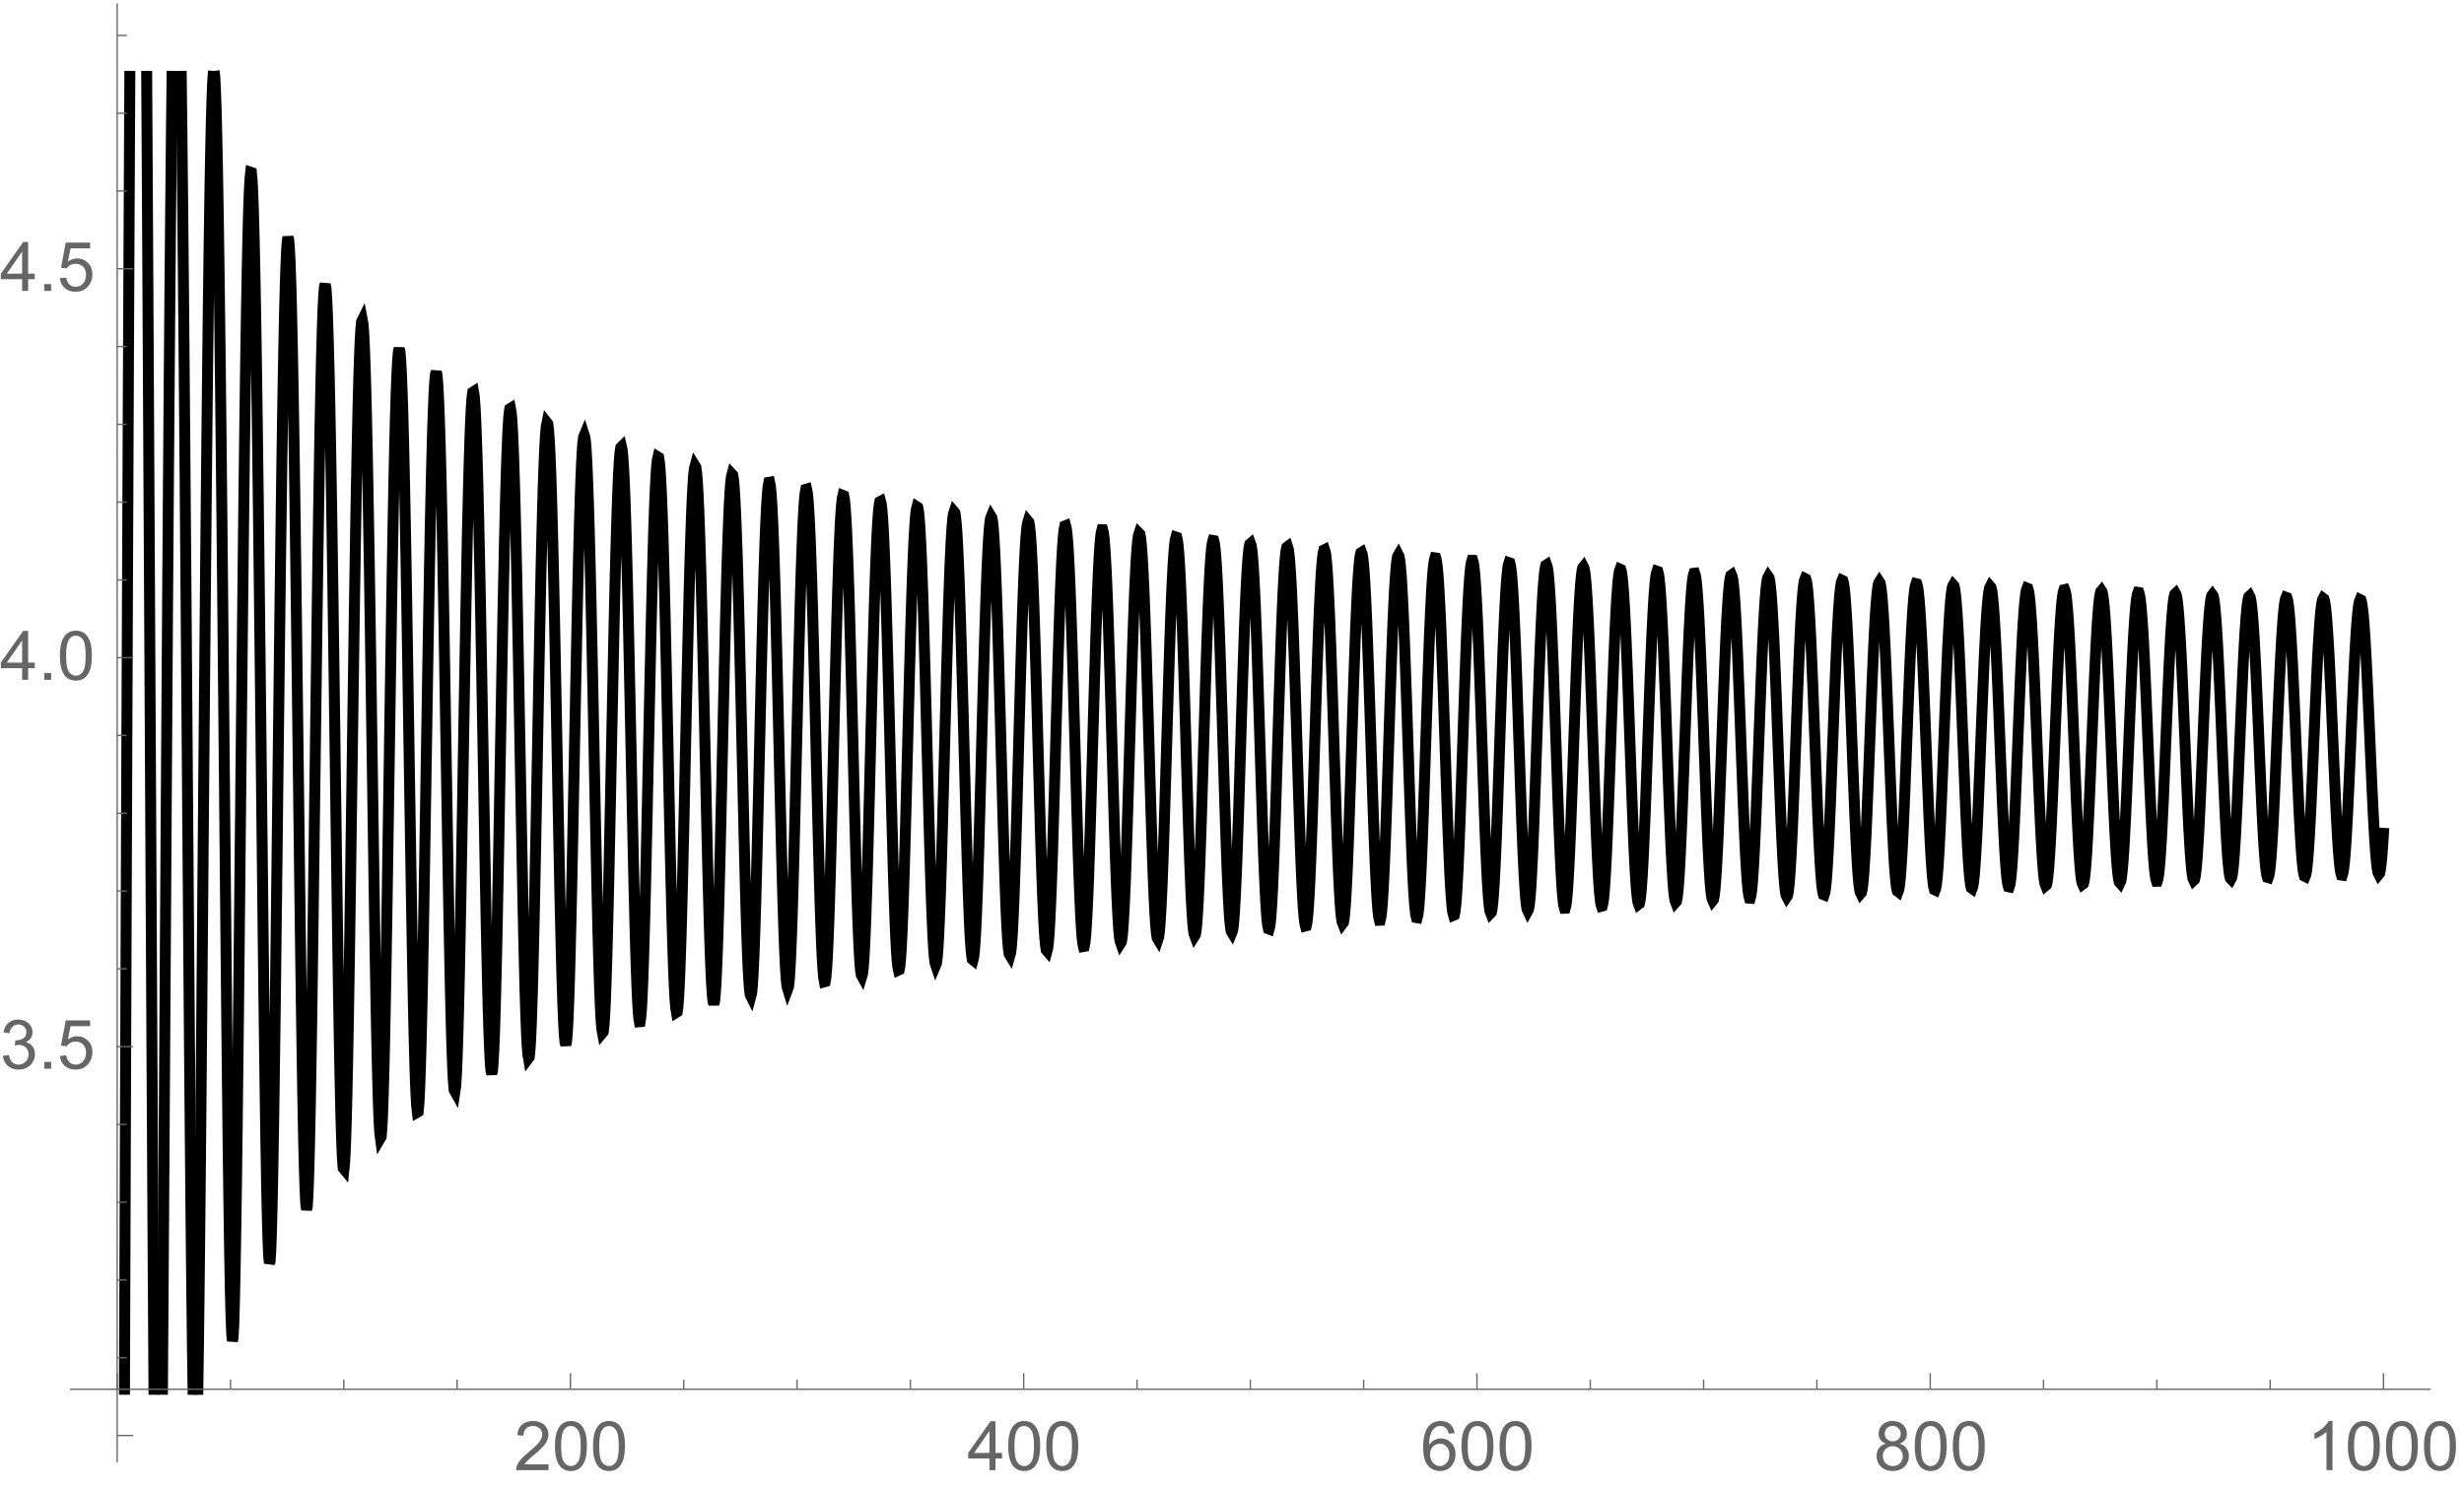 <?xml version="1.0" encoding="UTF-8"?>
<svg xmlns="http://www.w3.org/2000/svg" xmlns:xlink="http://www.w3.org/1999/xlink" width="612pt" height="370pt" viewBox="0 0 612 370" version="1.1">
<defs>
<g>
<symbol overflow="visible" id="glyph0-0">
<path style="stroke:none;" d="M 2.125 0 L 2.125 -10.625 L 10.625 -10.625 L 10.625 0 Z M 2.391 -0.266 L 10.359 -0.266 L 10.359 -10.359 L 2.391 -10.359 Z M 2.391 -0.266 "/>
</symbol>
<symbol overflow="visible" id="glyph0-1">
<path style="stroke:none;" d="M 8.559 -1.438 L 8.559 0 L 0.516 0 C 0.504 -0.359 0.559 -0.703 0.688 -1.039 C 0.891 -1.582 1.219 -2.121 1.672 -2.656 C 2.117 -3.184 2.77 -3.801 3.629 -4.5 C 4.945 -5.582 5.84 -6.438 6.309 -7.074 C 6.773 -7.707 7.008 -8.309 7.008 -8.875 C 7.008 -9.465 6.793 -9.965 6.371 -10.371 C 5.941 -10.777 5.391 -10.98 4.715 -10.98 C 3.992 -10.98 3.418 -10.762 2.988 -10.332 C 2.555 -9.898 2.336 -9.305 2.332 -8.543 L 0.797 -8.699 C 0.898 -9.844 1.293 -10.715 1.98 -11.316 C 2.668 -11.914 3.59 -12.215 4.75 -12.219 C 5.914 -12.215 6.836 -11.891 7.52 -11.246 C 8.199 -10.598 8.543 -9.797 8.543 -8.84 C 8.543 -8.352 8.441 -7.871 8.242 -7.402 C 8.043 -6.93 7.711 -6.438 7.25 -5.918 C 6.785 -5.395 6.02 -4.68 4.945 -3.777 C 4.047 -3.023 3.469 -2.512 3.219 -2.246 C 2.961 -1.973 2.754 -1.703 2.59 -1.438 Z M 8.559 -1.438 "/>
</symbol>
<symbol overflow="visible" id="glyph0-2">
<path style="stroke:none;" d="M 0.707 -6 C 0.703 -7.438 0.852 -8.594 1.148 -9.473 C 1.445 -10.348 1.883 -11.023 2.469 -11.504 C 3.047 -11.977 3.781 -12.215 4.672 -12.219 C 5.32 -12.215 5.895 -12.086 6.391 -11.824 C 6.879 -11.559 7.285 -11.18 7.609 -10.688 C 7.93 -10.191 8.184 -9.586 8.367 -8.879 C 8.547 -8.164 8.637 -7.207 8.641 -6 C 8.637 -4.57 8.488 -3.418 8.199 -2.543 C 7.902 -1.664 7.465 -0.984 6.883 -0.508 C 6.297 -0.031 5.559 0.203 4.672 0.207 C 3.496 0.203 2.578 -0.215 1.91 -1.055 C 1.105 -2.066 0.703 -3.715 0.707 -6 Z M 2.242 -6 C 2.238 -4 2.473 -2.668 2.941 -2.012 C 3.41 -1.348 3.984 -1.02 4.672 -1.02 C 5.355 -1.02 5.934 -1.352 6.402 -2.016 C 6.867 -2.68 7.102 -4.008 7.105 -6 C 7.102 -8.004 6.867 -9.332 6.402 -9.992 C 5.934 -10.648 5.352 -10.98 4.656 -10.98 C 3.969 -10.98 3.422 -10.688 3.012 -10.109 C 2.496 -9.367 2.238 -8 2.242 -6 Z M 2.242 -6 "/>
</symbol>
<symbol overflow="visible" id="glyph0-3">
<path style="stroke:none;" d="M 5.496 0 L 5.496 -2.914 L 0.215 -2.914 L 0.215 -4.281 L 5.77 -12.168 L 6.988 -12.168 L 6.988 -4.281 L 8.633 -4.281 L 8.633 -2.914 L 6.988 -2.914 L 6.988 0 Z M 5.496 -4.281 L 5.496 -9.77 L 1.684 -4.281 Z M 5.496 -4.281 "/>
</symbol>
<symbol overflow="visible" id="glyph0-4">
<path style="stroke:none;" d="M 8.457 -9.188 L 6.973 -9.074 C 6.84 -9.656 6.648 -10.082 6.406 -10.352 C 6 -10.777 5.504 -10.992 4.914 -10.992 C 4.434 -10.992 4.016 -10.859 3.66 -10.594 C 3.188 -10.25 2.816 -9.746 2.547 -9.09 C 2.273 -8.426 2.133 -7.488 2.125 -6.273 C 2.48 -6.82 2.922 -7.227 3.445 -7.496 C 3.965 -7.758 4.508 -7.891 5.078 -7.895 C 6.074 -7.891 6.922 -7.523 7.625 -6.793 C 8.32 -6.059 8.672 -5.113 8.676 -3.953 C 8.672 -3.184 8.508 -2.473 8.18 -1.82 C 7.852 -1.164 7.398 -0.664 6.824 -0.316 C 6.246 0.031 5.594 0.203 4.863 0.207 C 3.617 0.203 2.602 -0.25 1.816 -1.164 C 1.031 -2.078 0.637 -3.59 0.641 -5.695 C 0.637 -8.047 1.07 -9.754 1.941 -10.824 C 2.695 -11.75 3.719 -12.215 5.004 -12.219 C 5.961 -12.215 6.746 -11.949 7.359 -11.414 C 7.969 -10.875 8.332 -10.133 8.457 -9.188 Z M 2.359 -3.941 C 2.355 -3.426 2.465 -2.934 2.684 -2.465 C 2.902 -1.992 3.207 -1.633 3.602 -1.387 C 3.992 -1.141 4.406 -1.02 4.84 -1.02 C 5.469 -1.02 6.008 -1.273 6.465 -1.781 C 6.918 -2.289 7.148 -2.98 7.148 -3.859 C 7.148 -4.699 6.922 -5.363 6.473 -5.848 C 6.023 -6.332 5.461 -6.574 4.781 -6.574 C 4.105 -6.574 3.531 -6.332 3.062 -5.848 C 2.59 -5.363 2.355 -4.727 2.359 -3.941 Z M 2.359 -3.941 "/>
</symbol>
<symbol overflow="visible" id="glyph0-5">
<path style="stroke:none;" d="M 3.004 -6.598 C 2.383 -6.824 1.922 -7.148 1.625 -7.57 C 1.324 -7.992 1.176 -8.496 1.18 -9.082 C 1.176 -9.965 1.496 -10.707 2.133 -11.312 C 2.766 -11.914 3.609 -12.215 4.672 -12.219 C 5.73 -12.215 6.586 -11.906 7.238 -11.293 C 7.883 -10.672 8.207 -9.922 8.211 -9.039 C 8.207 -8.473 8.059 -7.98 7.766 -7.562 C 7.465 -7.145 7.016 -6.824 6.418 -6.598 C 7.16 -6.355 7.73 -5.961 8.121 -5.418 C 8.512 -4.875 8.707 -4.227 8.707 -3.477 C 8.707 -2.434 8.336 -1.562 7.602 -0.855 C 6.863 -0.148 5.898 0.203 4.699 0.207 C 3.496 0.203 2.527 -0.148 1.793 -0.859 C 1.055 -1.566 0.684 -2.453 0.688 -3.52 C 0.684 -4.309 0.887 -4.973 1.289 -5.508 C 1.688 -6.039 2.258 -6.402 3.004 -6.598 Z M 2.707 -9.133 C 2.707 -8.551 2.891 -8.078 3.262 -7.719 C 3.633 -7.352 4.113 -7.172 4.707 -7.172 C 5.277 -7.172 5.75 -7.352 6.121 -7.715 C 6.484 -8.074 6.668 -8.52 6.672 -9.047 C 6.668 -9.594 6.477 -10.055 6.102 -10.43 C 5.719 -10.805 5.25 -10.992 4.691 -10.992 C 4.117 -10.992 3.645 -10.809 3.27 -10.441 C 2.895 -10.074 2.707 -9.637 2.707 -9.133 Z M 2.227 -3.512 C 2.227 -3.082 2.324 -2.672 2.527 -2.273 C 2.727 -1.875 3.027 -1.566 3.43 -1.348 C 3.824 -1.129 4.254 -1.02 4.715 -1.02 C 5.426 -1.02 6.016 -1.246 6.48 -1.707 C 6.945 -2.164 7.176 -2.75 7.18 -3.461 C 7.176 -4.176 6.938 -4.77 6.461 -5.246 C 5.98 -5.715 5.383 -5.953 4.664 -5.953 C 3.961 -5.953 3.379 -5.719 2.918 -5.254 C 2.457 -4.789 2.227 -4.207 2.227 -3.512 Z M 2.227 -3.512 "/>
</symbol>
<symbol overflow="visible" id="glyph0-6">
<path style="stroke:none;" d="M 6.332 0 L 4.84 0 L 4.84 -9.52 C 4.48 -9.176 4.008 -8.832 3.422 -8.492 C 2.836 -8.145 2.312 -7.887 1.852 -7.719 L 1.852 -9.164 C 2.688 -9.555 3.418 -10.027 4.043 -10.59 C 4.668 -11.145 5.109 -11.688 5.371 -12.219 L 6.332 -12.219 Z M 6.332 0 "/>
</symbol>
<symbol overflow="visible" id="glyph0-7">
<path style="stroke:none;" d="M 0.715 -3.211 L 2.207 -3.41 C 2.375 -2.562 2.668 -1.949 3.082 -1.578 C 3.496 -1.203 3.996 -1.02 4.59 -1.02 C 5.289 -1.02 5.883 -1.262 6.371 -1.75 C 6.852 -2.234 7.094 -2.84 7.098 -3.562 C 7.094 -4.246 6.871 -4.809 6.426 -5.258 C 5.977 -5.699 5.406 -5.922 4.715 -5.926 C 4.43 -5.922 4.078 -5.867 3.66 -5.762 L 3.828 -7.07 C 3.922 -7.059 4.004 -7.055 4.066 -7.055 C 4.703 -7.055 5.273 -7.219 5.785 -7.551 C 6.293 -7.883 6.551 -8.395 6.551 -9.09 C 6.551 -9.633 6.363 -10.086 5.992 -10.449 C 5.621 -10.809 5.145 -10.992 4.559 -10.992 C 3.977 -10.992 3.492 -10.809 3.105 -10.441 C 2.715 -10.074 2.465 -9.523 2.359 -8.797 L 0.863 -9.062 C 1.043 -10.062 1.457 -10.84 2.105 -11.391 C 2.75 -11.941 3.559 -12.215 4.523 -12.219 C 5.188 -12.215 5.797 -12.074 6.355 -11.789 C 6.914 -11.504 7.344 -11.113 7.641 -10.625 C 7.938 -10.129 8.086 -9.605 8.086 -9.055 C 8.086 -8.523 7.941 -8.047 7.66 -7.617 C 7.375 -7.188 6.957 -6.844 6.406 -6.59 C 7.125 -6.422 7.688 -6.078 8.086 -5.559 C 8.484 -5.031 8.684 -4.375 8.684 -3.594 C 8.684 -2.527 8.293 -1.629 7.52 -0.891 C 6.742 -0.156 5.766 0.211 4.582 0.215 C 3.512 0.211 2.625 -0.105 1.922 -0.738 C 1.215 -1.375 0.812 -2.199 0.715 -3.211 Z M 0.715 -3.211 "/>
</symbol>
<symbol overflow="visible" id="glyph0-8">
<path style="stroke:none;" d="M 1.543 0 L 1.543 -1.703 L 3.246 -1.703 L 3.246 0 Z M 1.543 0 "/>
</symbol>
<symbol overflow="visible" id="glyph0-9">
<path style="stroke:none;" d="M 0.707 -3.188 L 2.273 -3.32 C 2.391 -2.555 2.66 -1.98 3.082 -1.598 C 3.504 -1.211 4.016 -1.02 4.617 -1.02 C 5.336 -1.02 5.941 -1.289 6.441 -1.832 C 6.934 -2.375 7.184 -3.094 7.188 -3.992 C 7.184 -4.84 6.945 -5.512 6.469 -6.008 C 5.992 -6.5 5.363 -6.75 4.59 -6.75 C 4.105 -6.75 3.672 -6.641 3.285 -6.422 C 2.898 -6.203 2.594 -5.918 2.375 -5.57 L 0.973 -5.754 L 2.148 -12.004 L 8.203 -12.004 L 8.203 -10.574 L 3.344 -10.574 L 2.688 -7.305 C 3.418 -7.812 4.184 -8.066 4.988 -8.07 C 6.047 -8.066 6.945 -7.699 7.676 -6.965 C 8.406 -6.227 8.77 -5.281 8.773 -4.125 C 8.77 -3.023 8.449 -2.07 7.812 -1.27 C 7.027 -0.285 5.965 0.203 4.617 0.207 C 3.508 0.203 2.602 -0.102 1.902 -0.723 C 1.203 -1.34 0.805 -2.164 0.707 -3.188 Z M 0.707 -3.188 "/>
</symbol>
</g>
<clipPath id="clip1">
  <path d="M 40 6 L 604.078 6 L 604.078 346 L 40 346 Z M 40 6 "/>
</clipPath>
</defs>
<g id="surface8">
<path style="fill:none;stroke-width:2.72;stroke-linecap:square;stroke-linejoin:miter;stroke:rgb(0%,0%,0%);stroke-opacity:1;stroke-miterlimit:3.25;" d="M 161.137 354.117 L 161.32 341.199 L 161.508 325.375 L 161.695 307.324 L 161.883 287.535 L 162.07 266.488 L 162.254 244.637 L 162.629 200.184 L 162.816 178.324 L 163.004 157.133 L 163.191 136.895 L 163.379 117.852 L 163.566 100.215 L 163.754 84.172 L 163.941 69.879 L 164.129 57.469 L 164.301 47.672 L 164.477 39.684 L 164.652 33.551 L 164.828 29.312 L 164.926 27.969 " transform="matrix(1,0,0,1,-112,-9)"/>
<g clip-path="url(#clip1)" clip-rule="nonzero">
<path style="fill:none;stroke-width:2.72;stroke-linecap:square;stroke-linejoin:miter;stroke:rgb(0%,0%,0%);stroke-opacity:1;stroke-miterlimit:3.25;" d="M 165.336 27.969 L 165.352 28.102 L 165.523 31.504 L 165.699 36.754 L 165.875 43.805 L 166.051 52.578 L 166.223 62.996 L 166.398 74.961 L 166.574 88.348 L 166.75 103.031 L 166.922 118.855 L 167.098 135.66 L 167.273 153.258 L 167.621 189.984 L 167.797 208.656 L 167.973 227.188 L 168.32 262.711 L 168.496 279.117 L 168.672 294.207 L 168.848 307.688 L 169.02 319.27 L 169.195 328.695 L 169.371 335.746 L 169.543 340.254 L 169.719 342.117 L 169.895 341.301 L 170.07 337.844 L 170.242 331.863 L 170.418 323.523 L 170.594 313.055 L 170.77 300.719 L 170.941 286.797 L 171.117 271.598 L 171.293 255.414 L 171.469 238.551 L 171.816 203.902 L 171.992 186.633 L 172.168 169.719 L 172.516 137.77 L 172.691 123.098 L 172.867 109.496 L 173.039 97.105 L 173.215 86.039 L 173.391 76.395 L 173.562 68.254 L 173.738 61.684 L 173.914 56.73 L 174.09 53.434 L 174.262 51.809 L 174.438 51.871 L 174.613 53.602 L 174.789 56.984 L 174.961 61.98 L 175.137 68.539 L 175.312 76.594 L 175.484 85.863 L 175.656 96.406 L 175.824 108.117 L 175.996 120.875 L 176.168 134.555 L 176.34 149.008 L 176.684 179.562 L 176.855 195.301 L 177.023 211.078 L 177.367 241.871 L 177.539 256.422 L 177.711 270.094 L 177.883 282.641 L 178.055 293.836 L 178.223 303.457 L 178.395 311.309 L 178.566 317.227 L 178.738 321.082 L 178.91 322.797 L 179.082 322.336 L 179.254 319.73 L 179.422 315.043 L 179.594 308.398 L 179.766 299.953 L 179.938 289.902 L 180.109 278.453 L 180.281 265.84 L 180.453 252.301 L 180.793 223.387 L 180.965 208.469 L 181.137 193.539 L 181.48 164.41 L 181.652 150.57 L 181.824 137.43 L 181.992 125.125 L 182.164 113.785 L 182.336 103.512 L 182.508 94.41 L 182.68 86.559 L 182.852 80.023 L 183.023 74.859 L 183.191 71.105 L 183.363 68.793 L 183.535 67.934 L 183.707 68.531 L 183.879 70.574 L 184.051 74.043 L 184.223 78.895 L 184.391 85.086 L 184.562 92.559 L 184.734 101.234 L 184.906 111.023 L 185.078 121.832 L 185.25 133.547 L 185.59 159.164 L 186.277 214.832 L 186.461 229.777 L 186.648 244.172 L 186.836 257.754 L 187.02 270.246 L 187.207 281.398 L 187.391 290.957 L 187.578 298.707 L 187.766 304.465 L 187.949 308.094 L 188.137 309.504 L 188.32 308.668 L 188.508 305.621 L 188.691 300.453 L 188.879 293.297 L 189.066 284.348 L 189.25 273.82 L 189.438 261.965 L 189.621 249.031 L 189.992 221.012 L 190.18 206.445 L 190.367 191.844 L 190.738 163.43 L 190.922 150.031 L 191.109 137.422 L 191.297 125.758 L 191.48 115.18 L 191.668 105.809 L 191.852 97.754 L 192.039 91.102 L 192.223 85.922 L 192.41 82.258 L 192.598 80.152 L 192.781 79.621 L 192.969 80.664 L 193.152 83.266 L 193.34 87.387 L 193.523 92.988 L 193.711 99.992 L 193.898 108.324 L 194.082 117.883 L 194.27 128.547 L 194.453 140.184 L 194.641 152.645 L 194.828 165.762 L 195.199 193.211 L 195.383 207.129 L 195.57 220.883 L 195.754 234.234 L 195.941 246.945 L 196.129 258.77 L 196.312 269.473 L 196.5 278.832 L 196.684 286.641 L 196.871 292.719 L 197.055 296.934 L 197.242 299.18 L 197.43 299.406 L 197.613 297.625 L 197.801 293.875 L 197.984 288.266 L 198.172 280.938 L 198.344 272.703 L 198.52 263.289 L 198.691 252.883 L 198.867 241.668 L 199.039 229.844 L 199.211 217.598 L 199.559 192.613 L 199.734 180.227 L 199.906 168.133 L 200.078 156.488 L 200.254 145.426 L 200.426 135.074 L 200.602 125.551 L 200.773 116.957 L 200.945 109.375 L 201.121 102.887 L 201.293 97.547 L 201.469 93.414 L 201.641 90.516 L 201.812 88.883 L 201.988 88.527 L 202.16 89.449 L 202.336 91.633 L 202.508 95.055 L 202.68 99.684 L 202.855 105.465 L 203.027 112.34 L 203.203 120.234 L 203.375 129.066 L 203.547 138.738 L 203.723 149.137 L 203.895 160.141 L 204.07 171.621 L 204.414 195.426 L 204.59 207.43 L 204.762 219.277 L 205.109 241.793 L 205.281 252.102 L 205.457 261.543 L 205.629 269.945 L 205.805 277.156 L 205.977 283.035 L 206.148 287.473 L 206.324 290.375 L 206.496 291.688 L 206.672 291.387 L 206.844 289.48 L 207.016 286.023 L 207.191 281.082 L 207.363 274.766 L 207.539 267.203 L 207.711 258.547 L 207.883 248.953 L 208.059 238.598 L 208.23 227.66 L 208.578 204.738 L 208.754 193.102 L 208.926 181.57 L 209.273 159.418 L 209.461 148.238 L 209.648 137.836 L 209.836 128.348 L 210.023 119.898 L 210.211 112.586 L 210.398 106.504 L 210.59 101.711 L 210.777 98.273 L 210.965 96.215 L 211.152 95.566 L 211.34 96.324 L 211.527 98.484 L 211.715 102.008 L 211.902 106.859 L 212.094 112.973 L 212.281 120.273 L 212.469 128.668 L 212.656 138.051 L 212.844 148.289 L 213.031 159.25 L 213.219 170.777 L 213.406 182.699 L 213.785 206.988 L 213.973 218.961 L 214.16 230.539 L 214.348 241.512 L 214.535 251.668 L 214.723 260.805 L 214.91 268.727 L 215.098 275.266 L 215.289 280.273 L 215.477 283.637 L 215.664 285.285 L 215.852 285.176 L 216.039 283.316 L 216.227 279.762 L 216.414 274.598 L 216.602 267.953 L 216.793 259.977 L 216.98 250.848 L 217.168 240.766 L 217.543 218.559 L 218.297 171.773 L 218.484 160.703 L 218.672 150.23 L 218.859 140.488 L 219.047 131.617 L 219.234 123.727 L 219.422 116.914 L 219.609 111.266 L 219.797 106.844 L 219.988 103.699 L 220.176 101.871 L 220.363 101.371 L 220.551 102.203 L 220.738 104.359 L 220.926 107.809 L 221.113 112.504 L 221.301 118.395 L 221.488 125.258 L 221.672 133.109 L 221.855 141.855 L 222.039 151.371 L 222.227 161.539 L 222.41 172.215 L 222.777 194.473 L 222.965 205.719 L 223.148 216.801 L 223.332 227.539 L 223.516 237.738 L 223.703 247.215 L 223.887 255.785 L 224.07 263.281 L 224.254 269.551 L 224.441 274.461 L 224.625 277.906 L 224.809 279.809 L 224.992 280.137 L 225.18 278.879 L 225.363 276.07 L 225.547 271.781 L 225.73 266.105 L 225.918 259.168 L 226.102 251.125 L 226.285 242.141 L 226.469 232.387 L 226.652 222.055 L 226.84 211.328 L 227.207 189.426 L 227.391 178.602 L 227.578 168.082 L 227.762 158.02 L 227.945 148.555 L 228.129 139.809 L 228.316 131.895 L 228.5 124.914 L 228.684 118.949 L 228.867 114.07 L 229.055 110.332 L 229.238 107.781 L 229.422 106.438 L 229.605 106.32 L 229.793 107.422 L 229.977 109.734 L 230.16 113.227 L 230.344 117.852 L 230.531 123.555 L 230.715 130.266 L 230.898 137.898 L 231.082 146.355 L 231.27 155.527 L 231.637 175.496 L 231.82 186.012 L 232.008 196.672 L 232.375 217.766 L 232.559 227.848 L 232.742 237.379 L 232.93 246.188 L 233.113 254.109 L 233.285 260.555 L 233.457 265.977 L 233.629 270.273 L 233.801 273.371 L 233.973 275.207 L 234.145 275.746 L 234.316 274.988 L 234.492 272.945 L 234.664 269.664 L 234.836 265.203 L 235.008 259.652 L 235.18 253.113 L 235.352 245.711 L 235.523 237.57 L 235.867 219.625 L 236.039 210.105 L 236.211 200.414 L 236.555 181.055 L 236.727 171.652 L 236.898 162.59 L 237.246 145.938 L 237.418 138.543 L 237.59 131.875 L 237.762 126.012 L 237.934 121.016 L 238.105 116.938 L 238.277 113.816 L 238.449 111.684 L 238.621 110.559 L 238.793 110.453 L 238.965 111.367 L 239.137 113.289 L 239.309 116.195 L 239.48 120.055 L 239.656 124.828 L 239.828 130.461 L 240 136.891 L 240.172 144.051 L 240.344 151.852 L 240.688 169.016 L 241.375 206.488 L 241.547 215.789 L 241.719 224.793 L 241.891 233.363 L 242.066 241.367 L 242.238 248.672 L 242.41 255.152 L 242.582 260.703 L 242.754 265.219 L 242.926 268.617 L 243.098 270.844 L 243.27 271.852 L 243.441 271.625 L 243.613 270.172 L 243.785 267.52 L 243.957 263.723 L 244.129 258.855 L 244.316 252.473 L 244.504 245.07 L 244.691 236.801 L 244.875 227.832 L 245.062 218.332 L 245.25 208.473 L 245.625 188.367 L 245.809 178.445 L 245.996 168.82 L 246.184 159.633 L 246.371 151.016 L 246.559 143.086 L 246.742 135.953 L 246.93 129.703 L 247.117 124.418 L 247.305 120.164 L 247.488 116.992 L 247.676 114.938 L 247.863 114.027 L 248.051 114.266 L 248.238 115.652 L 248.422 118.164 L 248.609 121.773 L 248.797 126.43 L 248.984 132.074 L 249.172 138.633 L 249.355 146.02 L 249.543 154.133 L 249.73 162.867 L 250.102 181.668 L 250.289 191.457 L 250.477 201.301 L 250.664 211.043 L 250.852 220.52 L 251.035 229.559 L 251.223 237.996 L 251.41 245.672 L 251.598 252.438 L 251.785 258.156 L 251.969 262.711 L 252.156 266.004 L 252.344 267.965 L 252.531 268.555 L 252.715 267.762 L 252.902 265.605 L 253.09 262.133 L 253.277 257.43 L 253.465 251.594 L 253.648 244.75 L 253.836 237.039 L 254.023 228.609 L 254.211 219.629 L 254.582 200.66 L 254.77 191.004 L 254.957 181.438 L 255.145 172.117 L 255.328 163.18 L 255.516 154.754 L 255.703 146.961 L 255.891 139.902 L 256.078 133.672 L 256.25 128.676 L 256.426 124.531 L 256.598 121.273 L 256.773 118.945 L 256.949 117.562 L 257.121 117.148 L 257.297 117.695 L 257.469 119.203 L 257.645 121.652 L 257.82 125.016 L 257.992 129.254 L 258.168 134.324 L 258.344 140.16 L 258.516 146.695 L 258.691 153.859 L 258.863 161.559 L 259.039 169.703 L 259.215 178.188 L 259.562 195.719 L 259.734 204.527 L 259.91 213.191 L 260.258 229.59 L 260.434 237.062 L 260.605 243.883 L 260.781 249.938 L 260.957 255.121 L 261.129 259.34 L 261.305 262.516 L 261.477 264.594 L 261.652 265.535 L 261.828 265.324 L 262 263.965 L 262.176 261.484 L 262.352 257.934 L 262.523 253.379 L 262.699 247.906 L 262.871 241.617 L 263.047 234.617 L 263.223 227.027 L 263.395 218.977 L 263.742 201.996 L 263.918 193.324 L 264.094 184.695 L 264.441 168.039 L 264.613 160.23 L 264.789 152.902 L 264.965 146.137 L 265.137 140.023 L 265.312 134.625 L 265.488 130.004 L 265.66 126.215 L 265.836 123.293 L 266.008 121.27 L 266.184 120.172 L 266.359 120 L 266.531 120.766 L 266.707 122.453 L 266.879 125.043 L 267.055 128.508 L 267.23 132.809 L 267.398 137.785 L 267.57 143.461 L 267.742 149.773 L 267.914 156.652 L 268.082 164.008 L 268.254 171.762 L 268.594 188.055 L 268.766 196.391 L 268.938 204.703 L 269.109 212.875 L 269.277 220.789 L 269.449 228.332 L 269.621 235.383 L 269.793 241.832 L 269.961 247.574 L 270.133 252.52 L 270.305 256.578 L 270.477 259.68 L 270.645 261.777 L 270.816 262.824 L 270.988 262.809 L 271.156 261.73 L 271.328 259.613 L 271.5 256.496 L 271.672 252.434 L 271.84 247.5 L 272.012 241.781 L 272.184 235.371 L 272.355 228.383 L 272.695 213.102 L 272.867 205.043 L 273.039 196.859 L 273.379 180.574 L 273.551 172.688 L 273.719 165.105 L 274.062 151.223 L 274.234 145.086 L 274.402 139.574 L 274.574 134.758 L 274.746 130.68 L 274.918 127.391 L 275.086 124.922 L 275.258 123.297 L 275.43 122.531 L 275.602 122.637 L 275.77 123.609 L 275.941 125.434 L 276.113 128.094 L 276.281 131.559 L 276.453 135.793 L 276.625 140.746 L 276.797 146.363 L 276.965 152.582 L 277.137 159.328 L 277.48 174.082 L 278.164 205.965 L 278.348 214.469 L 278.531 222.641 L 278.719 230.336 L 278.902 237.418 L 279.09 243.746 L 279.273 249.207 L 279.461 253.691 L 279.645 257.105 L 279.832 259.379 L 280.016 260.473 L 280.199 260.359 L 280.387 259.043 L 280.57 256.555 L 280.758 252.949 L 280.941 248.301 L 281.129 242.707 L 281.312 236.281 L 281.5 229.145 L 281.871 213.285 L 282.055 204.852 L 282.238 196.27 L 282.609 179.219 L 282.797 171.016 L 282.98 163.195 L 283.168 155.863 L 283.352 149.125 L 283.539 143.07 L 283.723 137.777 L 283.906 133.32 L 284.094 129.754 L 284.277 127.117 L 284.465 125.445 L 284.648 124.758 L 284.836 125.062 L 285.02 126.355 L 285.207 128.613 L 285.391 131.816 L 285.578 135.914 L 285.762 140.859 L 285.945 146.582 L 286.133 153.008 L 286.316 160.047 L 286.504 167.605 L 286.688 175.57 L 287.059 192.246 L 287.246 200.699 L 287.43 209.055 L 287.613 217.164 L 287.801 224.895 L 287.984 232.105 L 288.172 238.664 L 288.355 244.449 L 288.543 249.344 L 288.727 253.258 L 288.914 256.109 L 289.098 257.84 L 289.285 258.418 L 289.469 257.828 L 289.652 256.09 L 289.84 253.234 L 290.023 249.328 L 290.199 244.801 L 290.371 239.512 L 290.543 233.543 L 290.715 227.004 L 290.891 219.988 L 291.062 212.617 L 291.41 197.25 L 291.582 189.477 L 291.754 181.785 L 291.926 174.281 L 292.102 167.066 L 292.273 160.227 L 292.445 153.848 L 292.617 148.008 L 292.793 142.773 L 292.965 138.203 L 293.137 134.352 L 293.312 131.258 L 293.484 128.961 L 293.656 127.48 L 293.828 126.832 L 294.004 127.023 L 294.176 128.051 L 294.348 129.902 L 294.52 132.555 L 294.695 135.984 L 294.867 140.145 L 295.039 144.992 L 295.215 150.465 L 295.387 156.508 L 295.559 163.039 L 295.73 169.98 L 295.906 177.246 L 296.25 192.371 L 296.422 200.023 L 296.598 207.598 L 296.941 222.059 L 297.117 228.73 L 297.289 234.887 L 297.461 240.43 L 297.633 245.266 L 297.809 249.312 L 297.98 252.504 L 298.152 254.777 L 298.328 256.098 L 298.5 256.445 L 298.672 255.809 L 298.844 254.203 L 299.02 251.656 L 299.191 248.223 L 299.363 243.953 L 299.535 238.934 L 299.711 233.238 L 299.883 226.973 L 300.055 220.234 L 300.402 205.766 L 301.094 175.898 L 301.281 168.262 L 301.469 161.051 L 301.656 154.363 L 301.844 148.297 L 302.031 142.934 L 302.219 138.352 L 302.406 134.605 L 302.594 131.746 L 302.781 129.809 L 302.969 128.82 L 303.156 128.789 L 303.344 129.715 L 303.531 131.586 L 303.719 134.379 L 303.906 138.051 L 304.094 142.559 L 304.281 147.836 L 304.469 153.812 L 304.656 160.402 L 304.844 167.512 L 305.031 175.039 L 305.219 182.867 L 305.594 198.941 L 305.781 206.926 L 305.969 214.695 L 306.156 222.113 L 306.344 229.051 L 306.531 235.371 L 306.719 240.961 L 306.906 245.711 L 307.094 249.52 L 307.281 252.316 L 307.469 254.039 L 307.656 254.656 L 307.844 254.156 L 308.031 252.547 L 308.219 249.867 L 308.406 246.176 L 308.594 241.547 L 308.781 236.074 L 308.969 229.867 L 309.156 223.047 L 309.344 215.742 L 309.531 208.086 L 309.719 200.211 L 310.094 184.344 L 310.281 176.605 L 310.469 169.164 L 310.656 162.129 L 310.844 155.602 L 311.031 149.676 L 311.219 144.434 L 311.406 139.945 L 311.594 136.273 L 311.777 133.461 L 311.965 131.551 L 312.152 130.559 L 312.34 130.504 L 312.527 131.383 L 312.715 133.18 L 312.902 135.879 L 313.09 139.438 L 313.277 143.719 L 313.461 148.73 L 313.645 154.402 L 313.828 160.652 L 314.012 167.402 L 314.195 174.555 L 314.562 189.637 L 314.746 197.34 L 314.934 204.992 L 315.117 212.469 L 315.301 219.641 L 315.484 226.391 L 315.668 232.598 L 315.852 238.145 L 316.035 242.934 L 316.219 246.871 L 316.406 249.879 L 316.59 251.898 L 316.773 252.895 L 316.957 252.844 L 317.141 251.754 L 317.324 249.641 L 317.508 246.551 L 317.691 242.547 L 317.875 237.711 L 318.062 232.133 L 318.246 225.918 L 318.43 219.18 L 318.613 212.039 L 318.98 197.047 L 319.164 189.441 L 319.348 181.926 L 319.531 174.609 L 319.719 167.602 L 319.902 161.004 L 320.086 154.914 L 320.27 149.406 L 320.453 144.562 L 320.637 140.441 L 320.82 137.094 L 321.004 134.566 L 321.188 132.891 L 321.375 132.082 L 321.559 132.156 L 321.742 133.105 L 321.926 134.922 L 322.109 137.578 L 322.293 141.043 L 322.477 145.27 L 322.66 150.199 L 322.848 155.766 L 323.031 161.898 L 323.398 175.5 L 323.582 182.777 L 323.766 190.227 L 324.133 205.184 L 324.316 212.449 L 324.504 219.414 L 324.688 225.957 L 324.871 231.965 L 325.043 236.984 L 325.215 241.359 L 325.387 245.016 L 325.559 247.898 L 325.727 249.953 L 325.898 251.148 L 326.07 251.461 L 326.242 250.891 L 326.414 249.445 L 326.586 247.148 L 326.758 244.047 L 326.93 240.188 L 327.102 235.641 L 327.273 230.484 L 327.445 224.793 L 327.617 218.668 L 327.789 212.195 L 327.961 205.477 L 328.305 191.688 L 328.477 184.809 L 328.645 178.07 L 328.988 165.34 L 329.16 159.512 L 329.332 154.141 L 329.504 149.285 L 329.676 145 L 329.848 141.34 L 330.02 138.344 L 330.191 136.047 L 330.363 134.469 L 330.535 133.629 L 330.707 133.539 L 330.879 134.191 L 331.051 135.586 L 331.223 137.707 L 331.395 140.523 L 331.562 144.008 L 331.734 148.121 L 331.906 152.812 L 332.078 158.027 L 332.422 169.777 L 332.594 176.164 L 332.766 182.785 L 333.109 196.391 L 333.281 203.188 L 333.453 209.855 L 333.625 216.297 L 333.797 222.418 L 333.969 228.125 L 334.141 233.328 L 334.309 237.945 L 334.48 241.898 L 334.652 245.129 L 334.824 247.578 L 334.996 249.203 L 335.168 249.98 L 335.34 249.898 L 335.512 248.953 L 335.684 247.168 L 335.855 244.57 L 336.043 240.887 L 336.227 236.379 L 336.414 231.133 L 336.602 225.25 L 336.785 218.84 L 336.973 212.02 L 337.344 197.629 L 337.531 190.301 L 337.719 183.047 L 337.902 175.977 L 338.09 169.199 L 338.273 162.812 L 338.461 156.914 L 338.648 151.582 L 338.832 146.891 L 339.02 142.906 L 339.207 139.68 L 339.391 137.254 L 339.578 135.656 L 339.766 134.914 L 339.949 135.031 L 340.137 136.008 L 340.324 137.828 L 340.508 140.469 L 340.695 143.895 L 340.883 148.055 L 341.066 152.902 L 341.254 158.359 L 341.441 164.355 L 341.812 177.609 L 342 184.668 L 342.184 191.871 L 342.559 206.258 L 342.742 213.199 L 342.93 219.82 L 343.117 225.996 L 343.301 231.621 L 343.488 236.586 L 343.676 240.797 L 343.859 244.176 L 344.047 246.652 L 344.234 248.18 L 344.418 248.727 L 344.605 248.285 L 344.789 246.863 L 344.977 244.492 L 345.164 241.219 L 345.348 237.109 L 345.535 232.246 L 345.723 226.723 L 345.906 220.641 L 346.281 207.262 L 346.465 200.195 L 346.652 193.039 L 347.023 178.914 L 347.211 172.164 L 347.398 165.766 L 347.582 159.809 L 347.77 154.375 L 347.941 149.844 L 348.117 145.895 L 348.289 142.57 L 348.465 139.906 L 348.637 137.934 L 348.812 136.68 L 348.984 136.156 L 349.16 136.363 L 349.332 137.305 L 349.508 138.965 L 349.68 141.328 L 349.855 144.363 L 350.027 148.035 L 350.203 152.297 L 350.375 157.105 L 350.551 162.395 L 350.723 168.098 L 350.898 174.148 L 351.246 186.969 L 351.418 193.562 L 351.594 200.16 L 351.941 212.988 L 352.113 219.027 L 352.289 224.695 L 352.461 229.898 L 352.637 234.555 L 352.809 238.586 L 352.98 241.926 L 353.156 244.523 L 353.328 246.324 L 353.504 247.305 L 353.676 247.445 L 353.852 246.746 L 354.023 245.219 L 354.199 242.887 L 354.371 239.801 L 354.547 236.008 L 354.719 231.574 L 354.895 226.574 L 355.066 221.09 L 355.414 209.02 L 356.109 183.102 L 356.285 176.789 L 356.457 170.719 L 356.633 164.969 L 356.805 159.609 L 356.98 154.711 L 357.152 150.332 L 357.328 146.523 L 357.5 143.332 L 357.672 140.793 L 357.848 138.938 L 358.02 137.781 L 358.195 137.34 L 358.367 137.621 L 358.543 138.621 L 358.715 140.32 L 358.891 142.707 L 359.078 146.027 L 359.266 150.078 L 359.453 154.789 L 359.645 160.105 L 359.832 165.941 L 360.02 172.211 L 360.395 185.68 L 360.586 192.664 L 360.773 199.664 L 360.961 206.566 L 361.148 213.25 L 361.336 219.598 L 361.527 225.496 L 361.715 230.832 L 361.902 235.508 L 362.09 239.434 L 362.277 242.531 L 362.469 244.738 L 362.656 246.008 L 362.844 246.316 L 363.031 245.664 L 363.219 244.059 L 363.41 241.531 L 363.598 238.145 L 363.785 233.957 L 363.973 229.059 L 364.16 223.539 L 364.352 217.508 L 364.539 211.074 L 364.914 197.469 L 365.102 190.527 L 365.293 183.652 L 365.48 176.953 L 365.668 170.527 L 365.855 164.484 L 366.043 158.902 L 366.234 153.871 L 366.422 149.461 L 366.609 145.73 L 366.797 142.73 L 366.984 140.508 L 367.176 139.086 L 367.363 138.484 L 367.551 138.711 L 367.738 139.766 L 367.926 141.629 L 368.117 144.273 L 368.305 147.668 L 368.492 151.766 L 368.68 156.5 L 368.867 161.812 L 369.059 167.617 L 369.434 180.371 L 369.621 187.117 L 369.809 193.973 L 370.188 207.551 L 370.375 214.043 L 370.562 220.184 L 370.75 225.863 L 370.941 230.977 L 371.125 235.348 L 371.309 239 L 371.496 241.855 L 371.68 243.867 L 371.863 244.996 L 372.051 245.215 L 372.234 244.523 L 372.418 242.938 L 372.605 240.484 L 372.789 237.219 L 372.973 233.199 L 373.16 228.504 L 373.344 223.223 L 373.527 217.453 L 373.898 204.852 L 374.082 198.238 L 374.266 191.559 L 374.637 178.441 L 374.82 172.199 L 375.008 166.293 L 375.191 160.812 L 375.375 155.832 L 375.562 151.418 L 375.746 147.637 L 375.93 144.535 L 376.117 142.152 L 376.301 140.52 L 376.484 139.66 L 376.672 139.586 L 376.855 140.293 L 377.039 141.773 L 377.227 144.008 L 377.41 146.965 L 377.594 150.605 L 377.781 154.879 L 377.965 159.73 L 378.148 165.086 L 378.336 170.875 L 378.52 177.012 L 378.703 183.406 L 379.074 196.566 L 379.258 203.129 L 379.441 209.535 L 379.812 221.457 L 379.996 226.766 L 380.184 231.512 L 380.367 235.605 L 380.551 238.969 L 380.738 241.539 L 380.922 243.27 L 381.105 244.125 L 381.293 244.09 L 381.477 243.164 L 381.66 241.367 L 381.848 238.738 L 382.031 235.324 L 382.215 231.195 L 382.402 226.426 L 382.586 221.105 L 382.77 215.332 L 382.941 209.625 L 383.117 203.695 L 383.461 191.523 L 383.633 185.449 L 383.805 179.496 L 384.148 168.258 L 384.324 163.117 L 384.496 158.387 L 384.668 154.113 L 384.84 150.359 L 385.012 147.164 L 385.184 144.562 L 385.355 142.59 L 385.531 141.262 L 385.703 140.598 L 385.875 140.605 L 386.047 141.281 L 386.219 142.617 L 386.391 144.602 L 386.562 147.207 L 386.738 150.402 L 386.91 154.152 L 387.082 158.41 L 387.254 163.129 L 387.598 173.691 L 387.773 179.41 L 387.945 185.316 L 388.289 197.383 L 388.461 203.383 L 388.633 209.238 L 388.805 214.871 L 388.98 220.199 L 389.152 225.133 L 389.324 229.602 L 389.496 233.535 L 389.668 236.863 L 389.84 239.539 L 390.012 241.512 L 390.188 242.754 L 390.359 243.242 L 390.531 242.969 L 390.703 241.941 L 390.875 240.176 L 391.047 237.699 L 391.219 234.559 L 391.395 230.809 L 391.566 226.504 L 391.738 221.719 L 391.91 216.523 L 392.082 211.008 L 392.426 199.328 L 392.602 193.336 L 392.773 187.352 L 393.117 175.75 L 393.289 170.277 L 393.461 165.121 L 393.637 160.348 L 393.809 156.012 L 393.996 151.871 L 394.18 148.359 L 394.367 145.535 L 394.555 143.43 L 394.742 142.074 L 394.93 141.488 L 395.117 141.676 L 395.305 142.633 L 395.488 144.348 L 395.676 146.801 L 395.863 149.949 L 396.051 153.758 L 396.238 158.168 L 396.426 163.117 L 396.613 168.535 L 396.797 174.344 L 396.984 180.453 L 397.172 186.77 L 397.547 199.625 L 397.734 205.953 L 397.922 212.078 L 398.109 217.883 L 398.293 223.273 L 398.48 228.152 L 398.668 232.422 L 398.855 236.004 L 399.043 238.832 L 399.23 240.852 L 399.418 242.023 L 399.602 242.324 L 399.789 241.742 L 399.977 240.301 L 400.164 238.02 L 400.352 234.953 L 400.539 231.152 L 400.727 226.699 L 400.914 221.676 L 401.098 216.172 L 401.285 210.289 L 401.473 204.133 L 401.66 197.809 L 402.035 185.078 L 402.223 178.879 L 402.406 172.918 L 402.594 167.289 L 402.781 162.078 L 402.969 157.352 L 403.156 153.188 L 403.344 149.637 L 403.531 146.75 L 403.715 144.566 L 403.902 143.117 L 404.09 142.422 L 404.277 142.484 L 404.465 143.309 L 404.652 144.883 L 404.84 147.184 L 405.027 150.176 L 405.211 153.82 L 405.398 158.07 L 405.586 162.859 L 405.773 168.117 L 405.949 173.387 L 406.121 178.93 L 406.473 190.543 L 406.645 196.453 L 406.82 202.32 L 407.172 213.582 L 407.344 218.812 L 407.52 223.66 L 407.695 228.055 L 407.867 231.918 L 408.043 235.195 L 408.219 237.824 L 408.391 239.766 L 408.566 240.984 L 408.742 241.457 L 408.914 241.184 L 409.09 240.16 L 409.266 238.41 L 409.438 235.965 L 409.613 232.867 L 409.789 229.164 L 409.965 224.922 L 410.137 220.211 L 410.312 215.102 L 410.66 204.031 L 411.359 180.805 L 411.535 175.258 L 411.707 169.965 L 411.883 165 L 412.059 160.422 L 412.23 156.293 L 412.406 152.66 L 412.582 149.574 L 412.758 147.062 L 412.93 145.164 L 413.105 143.895 L 413.281 143.27 L 413.453 143.301 L 413.629 143.984 L 413.805 145.309 L 413.977 147.266 L 414.152 149.82 L 414.328 152.953 L 414.5 156.617 L 414.676 160.773 L 414.852 165.363 L 415.027 170.336 L 415.199 175.621 L 415.551 186.852 L 415.723 192.645 L 415.898 198.449 L 416.246 209.758 L 416.422 215.094 L 416.598 220.109 L 416.77 224.723 L 416.945 228.863 L 417.117 232.398 L 417.289 235.359 L 417.461 237.695 L 417.629 239.367 L 417.801 240.355 L 417.973 240.637 L 418.145 240.207 L 418.316 239.078 L 418.484 237.27 L 418.656 234.809 L 418.828 231.734 L 419 228.098 L 419.172 223.961 L 419.34 219.387 L 419.684 209.207 L 419.855 203.754 L 420.027 198.164 L 420.367 186.887 L 420.539 181.352 L 420.711 175.988 L 421.055 166.027 L 421.223 161.562 L 421.395 157.508 L 421.566 153.922 L 421.738 150.84 L 421.91 148.297 L 422.078 146.328 L 422.25 144.949 L 422.422 144.18 L 422.594 144.031 L 422.766 144.496 L 422.938 145.574 L 423.105 147.254 L 423.277 149.512 L 423.449 152.324 L 423.621 155.66 L 423.793 159.473 L 423.961 163.727 L 424.133 168.359 L 424.477 178.543 L 425.16 200.695 L 425.332 206.172 L 425.504 211.469 L 425.676 216.508 L 425.844 221.219 L 426.016 225.527 L 426.188 229.371 L 426.359 232.68 L 426.531 235.414 L 426.699 237.52 L 426.871 238.965 L 427.043 239.73 L 427.215 239.797 L 427.387 239.172 L 427.555 237.863 L 427.727 235.887 L 427.898 233.285 L 428.086 229.797 L 428.27 225.688 L 428.457 221.027 L 428.641 215.906 L 428.828 210.41 L 429.012 204.641 L 429.383 192.664 L 429.57 186.656 L 429.754 180.766 L 429.941 175.078 L 430.125 169.68 L 430.312 164.656 L 430.496 160.074 L 430.684 156 L 430.871 152.492 L 431.055 149.598 L 431.242 147.359 L 431.426 145.801 L 431.613 144.949 L 431.797 144.812 L 431.984 145.391 L 432.168 146.676 L 432.355 148.652 L 432.539 151.293 L 432.727 154.559 L 432.91 158.406 L 433.098 162.781 L 433.281 167.621 L 433.469 172.855 L 433.84 184.191 L 434.027 190.121 L 434.211 196.102 L 434.582 207.832 L 434.77 213.387 L 434.953 218.609 L 435.141 223.402 L 435.324 227.684 L 435.512 231.371 L 435.695 234.402 L 435.883 236.715 L 436.066 238.266 L 436.254 239.027 L 436.438 238.98 L 436.625 238.137 L 436.809 236.504 L 436.996 234.117 L 437.184 231.02 L 437.367 227.277 L 437.555 222.953 L 437.738 218.133 L 437.926 212.898 L 438.297 201.566 L 438.48 195.66 L 438.668 189.727 L 439.039 178.141 L 439.223 172.672 L 439.41 167.531 L 439.594 162.789 L 439.781 158.516 L 439.953 155.008 L 440.129 152 L 440.301 149.535 L 440.473 147.641 L 440.648 146.332 L 440.82 145.633 L 440.992 145.547 L 441.168 146.078 L 441.34 147.215 L 441.512 148.949 L 441.688 151.254 L 441.859 154.105 L 442.035 157.469 L 442.207 161.301 L 442.379 165.559 L 442.555 170.184 L 442.727 175.117 L 442.898 180.301 L 443.246 191.125 L 443.418 196.621 L 443.594 202.074 L 443.938 212.52 L 444.113 217.363 L 444.285 221.855 L 444.457 225.922 L 444.633 229.5 L 444.805 232.535 L 444.98 234.977 L 445.152 236.781 L 445.324 237.926 L 445.5 238.383 L 445.672 238.152 L 445.844 237.23 L 446.02 235.645 L 446.191 233.41 L 446.363 230.574 L 446.539 227.18 L 446.711 223.277 L 446.883 218.938 L 447.059 214.227 L 447.406 203.977 L 448.098 182.34 L 448.27 177.137 L 448.445 172.16 L 448.617 167.473 L 448.789 163.133 L 448.965 159.199 L 449.137 155.719 L 449.309 152.734 L 449.484 150.277 L 449.656 148.383 L 449.828 147.066 L 450.004 146.348 L 450.176 146.238 L 450.352 146.73 L 450.523 147.824 L 450.695 149.508 L 450.871 151.754 L 451.059 154.797 L 451.246 158.434 L 451.434 162.605 L 451.621 167.254 L 451.809 172.312 L 451.996 177.699 L 452.371 189.137 L 452.559 195.004 L 452.746 200.84 L 452.934 206.551 L 453.121 212.039 L 453.312 217.207 L 453.5 221.965 L 453.688 226.219 L 453.875 229.898 L 454.062 232.926 L 454.25 235.25 L 454.438 236.82 L 454.625 237.613 L 454.812 237.605 L 455 236.805 L 455.188 235.223 L 455.375 232.895 L 455.562 229.859 L 455.75 226.184 L 455.941 221.938 L 456.129 217.195 L 456.316 212.047 L 456.504 206.582 L 456.879 195.102 L 457.066 189.277 L 457.254 183.527 L 457.441 177.938 L 457.629 172.602 L 457.816 167.598 L 458.004 163.004 L 458.191 158.883 L 458.379 155.301 L 458.57 152.301 L 458.758 149.934 L 458.945 148.223 L 459.133 147.199 L 459.32 146.875 L 459.508 147.254 L 459.695 148.328 L 459.883 150.086 L 460.07 152.5 L 460.258 155.535 L 460.445 159.152 L 460.633 163.293 L 460.82 167.902 L 461.008 172.906 L 461.387 183.805 L 461.574 189.527 L 461.762 195.309 L 462.137 206.676 L 462.324 212.07 L 462.512 217.141 L 462.699 221.801 L 462.887 225.961 L 463.07 229.488 L 463.258 232.398 L 463.441 234.637 L 463.625 236.164 L 463.809 236.945 L 463.992 236.977 L 464.18 236.246 L 464.363 234.777 L 464.547 232.594 L 464.73 229.738 L 464.914 226.266 L 465.102 222.238 L 465.285 217.727 L 465.469 212.816 L 465.836 202.129 L 466.02 196.535 L 466.207 190.895 L 466.574 179.836 L 466.758 174.582 L 466.941 169.621 L 467.129 165.023 L 467.312 160.855 L 467.496 157.176 L 467.68 154.035 L 467.863 151.473 L 468.051 149.531 L 468.234 148.23 L 468.418 147.586 L 468.602 147.613 L 468.785 148.305 L 468.973 149.652 L 469.156 151.641 L 469.34 154.242 L 469.523 157.418 L 469.707 161.125 L 469.895 165.309 L 470.078 169.918 L 470.262 174.879 L 470.445 180.121 L 470.629 185.566 L 471 196.727 L 471.184 202.27 L 471.367 207.668 L 471.551 212.828 L 471.734 217.664 L 471.922 222.098 L 472.105 226.043 L 472.289 229.434 L 472.473 232.207 L 472.656 234.312 L 472.844 235.707 L 473.027 236.371 L 473.211 236.293 L 473.395 235.465 L 473.578 233.914 L 473.766 231.664 L 473.949 228.758 L 474.133 225.25 L 474.316 221.207 L 474.5 216.695 L 474.688 211.805 L 474.859 206.969 L 475.031 201.941 L 475.375 191.613 L 475.547 186.453 L 475.719 181.391 L 476.062 171.824 L 476.234 167.441 L 476.406 163.402 L 476.578 159.758 L 476.75 156.551 L 476.922 153.816 L 477.094 151.594 L 477.266 149.902 L 477.438 148.77 L 477.609 148.199 L 477.781 148.203 L 477.953 148.781 L 478.125 149.922 L 478.297 151.617 L 478.469 153.844 L 478.641 156.578 L 478.812 159.785 L 478.984 163.422 L 479.156 167.449 L 479.5 176.465 L 479.672 181.34 L 479.844 186.371 L 480.188 196.648 L 480.359 201.75 L 480.531 206.734 L 480.703 211.523 L 480.875 216.055 L 481.047 220.25 L 481.219 224.059 L 481.391 227.41 L 481.562 230.254 L 481.734 232.551 L 481.906 234.262 L 482.078 235.355 L 482.25 235.812 L 482.422 235.633 L 482.594 234.82 L 482.766 233.379 L 482.938 231.34 L 483.113 228.738 L 483.285 225.609 L 483.457 222.008 L 483.629 217.988 L 483.801 213.617 L 483.973 208.953 L 484.316 199.043 L 484.488 193.938 L 484.66 188.824 L 485.004 178.863 L 485.176 174.148 L 485.348 169.688 L 485.52 165.543 L 485.691 161.766 L 485.879 158.137 L 486.062 155.043 L 486.25 152.527 L 486.438 150.629 L 486.621 149.371 L 486.809 148.773 L 486.996 148.836 L 487.184 149.566 L 487.367 150.953 L 487.555 152.969 L 487.742 155.594 L 487.93 158.789 L 488.113 162.508 L 488.301 166.695 L 488.488 171.289 L 488.676 176.227 L 488.859 181.43 L 489.047 186.82 L 489.422 197.82 L 489.605 203.25 L 489.793 208.512 L 489.98 213.52 L 490.164 218.184 L 490.352 222.422 L 490.539 226.156 L 490.727 229.32 L 490.91 231.852 L 491.098 233.703 L 491.285 234.848 L 491.473 235.254 L 491.656 234.918 L 491.844 233.844 L 492.031 232.059 L 492.219 229.594 L 492.402 226.496 L 492.59 222.824 L 492.777 218.645 L 492.965 214.039 L 493.148 209.082 L 493.336 203.867 L 493.523 198.477 L 493.895 187.547 L 494.082 182.184 L 494.27 176.996 L 494.453 172.07 L 494.641 167.48 L 494.828 163.289 L 495.016 159.562 L 495.199 156.352 L 495.387 153.699 L 495.574 151.648 L 495.762 150.223 L 495.945 149.441 L 496.133 149.316 L 496.32 149.848 L 496.508 151.031 L 496.691 152.848 L 496.879 155.27 L 497.066 158.27 L 497.25 161.797 L 497.438 165.805 L 497.625 170.234 L 497.797 174.691 L 497.973 179.402 L 498.32 189.324 L 498.496 194.398 L 498.668 199.457 L 499.016 209.23 L 499.191 213.805 L 499.367 218.07 L 499.539 221.965 L 499.715 225.43 L 499.887 228.41 L 500.062 230.852 L 500.234 232.723 L 500.41 233.984 L 500.582 234.621 L 500.758 234.617 L 500.934 233.98 L 501.105 232.719 L 501.281 230.852 L 501.453 228.41 L 501.629 225.438 L 501.801 221.98 L 501.977 218.098 L 502.152 213.848 L 502.5 204.512 L 503.195 184.508 L 503.367 179.645 L 503.543 174.969 L 503.719 170.551 L 503.891 166.441 L 504.066 162.691 L 504.238 159.355 L 504.414 156.469 L 504.586 154.07 L 504.762 152.188 L 504.938 150.844 L 505.109 150.055 L 505.285 149.832 L 505.457 150.172 L 505.633 151.078 L 505.805 152.531 L 505.98 154.523 L 506.152 157.02 L 506.328 159.992 L 506.504 163.41 L 506.676 167.223 L 506.852 171.387 L 507.023 175.844 L 507.371 185.406 L 507.547 190.379 L 507.719 195.395 L 508.07 205.258 L 508.242 209.961 L 508.418 214.418 L 508.59 218.559 L 508.766 222.324 L 508.938 225.59 L 509.105 228.387 L 509.277 230.668 L 509.449 232.398 L 509.617 233.551 L 509.789 234.109 L 509.961 234.062 L 510.129 233.414 L 510.301 232.172 L 510.473 230.359 L 510.641 228 L 510.812 225.137 L 510.984 221.812 L 511.152 218.082 L 511.324 213.996 L 511.496 209.617 L 511.664 205.012 L 511.836 200.246 L 512.18 190.5 L 512.348 185.652 L 512.52 180.91 L 512.859 171.984 L 513.031 167.914 L 513.203 164.176 L 513.371 160.809 L 513.543 157.859 L 513.715 155.363 L 513.883 153.348 L 514.055 151.836 L 514.227 150.844 L 514.395 150.387 L 514.566 150.465 L 514.738 151.082 L 514.906 152.227 L 515.078 153.891 L 515.25 156.047 L 515.422 158.676 L 515.59 161.742 L 515.762 165.211 L 515.934 169.039 L 516.273 177.586 L 516.445 182.191 L 516.613 186.945 L 516.957 196.637 L 517.125 201.441 L 517.297 206.133 L 517.469 210.641 L 517.637 214.902 L 517.809 218.855 L 517.98 222.441 L 518.148 225.602 L 518.32 228.293 L 518.492 230.473 L 518.664 232.102 L 518.832 233.16 L 519.004 233.625 L 519.176 233.496 L 519.344 232.773 L 519.516 231.469 L 519.688 229.598 L 519.871 226.973 L 520.055 223.766 L 520.242 220.047 L 520.426 215.871 L 520.613 211.324 L 520.797 206.477 L 521.168 196.223 L 521.352 190.984 L 521.539 185.785 L 521.723 180.707 L 521.906 175.828 L 522.094 171.219 L 522.277 166.953 L 522.465 163.086 L 522.648 159.676 L 522.832 156.773 L 523.02 154.418 L 523.203 152.641 L 523.391 151.465 L 523.574 150.906 L 523.758 150.973 L 523.945 151.668 L 524.129 152.973 L 524.316 154.879 L 524.5 157.352 L 524.684 160.359 L 524.871 163.863 L 525.055 167.809 L 525.242 172.137 L 525.609 181.695 L 525.797 186.781 L 525.98 191.965 L 526.352 202.301 L 526.535 207.285 L 526.723 212.039 L 526.906 216.477 L 527.094 220.523 L 527.277 224.102 L 527.461 227.156 L 527.648 229.629 L 527.832 231.469 L 528.02 232.648 L 528.203 233.141 L 528.387 232.938 L 528.574 232.047 L 528.758 230.484 L 528.945 228.277 L 529.129 225.469 L 529.312 222.113 L 529.5 218.266 L 529.684 214 L 530.055 204.512 L 530.238 199.457 L 530.426 194.301 L 530.797 184.023 L 530.98 179.07 L 531.164 174.336 L 531.352 169.895 L 531.535 165.816 L 531.711 162.383 L 531.883 159.359 L 532.055 156.777 L 532.227 154.672 L 532.398 153.062 L 532.574 151.977 L 532.746 151.422 L 532.918 151.402 L 533.09 151.926 L 533.266 152.98 L 533.438 154.551 L 533.609 156.625 L 533.781 159.172 L 533.953 162.16 L 534.129 165.559 L 534.301 169.32 L 534.473 173.398 L 534.645 177.738 L 534.992 186.984 L 535.164 191.762 L 535.336 196.562 L 535.684 205.941 L 535.855 210.391 L 536.027 214.59 L 536.199 218.477 L 536.375 221.988 L 536.547 225.074 L 536.719 227.688 L 536.891 229.781 L 537.066 231.324 L 537.238 232.293 L 537.41 232.672 L 537.582 232.453 L 537.754 231.641 L 537.93 230.25 L 538.102 228.301 L 538.273 225.828 L 538.445 222.867 L 538.621 219.473 L 538.793 215.691 L 539.137 207.215 L 539.309 202.645 L 539.484 197.945 L 539.828 188.414 L 540 183.723 L 540.176 179.156 L 540.348 174.785 L 540.52 170.664 L 540.691 166.844 L 540.863 163.379 L 541.039 160.301 L 541.211 157.66 L 541.383 155.48 L 541.555 153.793 L 541.73 152.613 L 541.902 151.957 L 542.074 151.836 L 542.246 152.246 L 542.422 153.184 L 542.594 154.637 L 542.781 156.777 L 542.969 159.469 L 543.156 162.68 L 543.344 166.363 L 543.527 170.457 L 543.715 174.91 L 544.09 184.598 L 544.277 189.684 L 544.465 194.824 L 544.84 204.938 L 545.027 209.738 L 545.215 214.254 L 545.402 218.41 L 545.59 222.129 L 545.777 225.34 L 545.965 227.992 L 546.152 230.027 L 546.34 231.414 L 546.527 232.121 L 546.715 232.137 L 546.898 231.461 L 547.086 230.105 L 547.273 228.102 L 547.461 225.484 L 547.648 222.301 L 547.836 218.613 L 548.023 214.492 L 548.211 210.004 L 548.586 200.27 L 548.773 195.184 L 548.961 190.07 L 549.336 180.082 L 549.523 175.367 L 549.711 170.934 L 549.898 166.852 L 550.086 163.184 L 550.27 159.977 L 550.457 157.285 L 550.645 155.141 L 550.832 153.578 L 551.02 152.617 L 551.207 152.27 L 551.395 152.543 L 551.582 153.434 L 551.77 154.926 L 551.957 157 L 552.145 159.625 L 552.332 162.766 L 552.52 166.375 L 552.707 170.398 L 553.082 179.441 L 553.27 184.328 L 553.453 189.352 L 553.828 199.492 L 554.016 204.445 L 554.203 209.207 L 554.391 213.695 L 554.578 217.832 L 554.754 221.312 L 554.93 224.363 L 555.102 226.938 L 555.277 228.996 L 555.453 230.5 L 555.629 231.43 L 555.805 231.766 L 555.977 231.508 L 556.152 230.656 L 556.328 229.223 L 556.504 227.238 L 556.676 224.734 L 556.852 221.746 L 557.027 218.332 L 557.203 214.535 L 557.375 210.426 L 557.551 206.062 L 557.727 201.512 L 558.078 192.117 L 558.25 187.414 L 558.426 182.793 L 558.777 174.051 L 558.949 170.047 L 559.125 166.363 L 559.301 163.043 L 559.477 160.129 L 559.648 157.66 L 559.824 155.664 L 560 154.168 L 560.176 153.188 L 560.352 152.738 L 560.523 152.824 L 560.699 153.445 L 560.875 154.59 L 561.051 156.246 L 561.223 158.391 L 561.398 161 L 561.574 164.039 L 561.75 167.473 L 561.922 171.25 L 562.273 179.652 L 562.973 198.168 L 563.148 202.777 L 563.324 207.246 L 563.496 211.504 L 563.672 215.492 L 563.848 219.141 L 564.023 222.398 L 564.195 225.211 L 564.371 227.535 L 564.547 229.328 L 564.723 230.566 L 564.895 231.223 L 565.07 231.293 L 565.246 230.773 L 565.422 229.676 L 565.598 228.012 L 565.77 225.816 L 565.941 223.18 L 566.113 220.105 L 566.285 216.641 L 566.457 212.84 L 566.629 208.762 L 566.801 204.461 L 567.141 195.453 L 567.312 190.871 L 567.484 186.324 L 567.656 181.867 L 567.828 177.566 L 568 173.477 L 568.172 169.645 L 568.344 166.125 L 568.516 162.957 L 568.684 160.18 L 568.855 157.828 L 569.027 155.934 L 569.199 154.512 L 569.371 153.586 L 569.543 153.164 L 569.715 153.246 L 569.887 153.84 L 570.059 154.934 L 570.227 156.512 L 570.398 158.562 L 570.57 161.051 L 570.742 163.957 L 570.914 167.238 L 571.086 170.855 L 571.258 174.766 L 571.43 178.918 L 571.602 183.258 L 571.941 192.27 L 572.113 196.82 L 572.285 201.32 L 572.629 209.91 L 572.801 213.871 L 572.973 217.539 L 573.145 220.852 L 573.316 223.758 L 573.484 226.219 L 573.656 228.191 L 573.828 229.645 L 574 230.555 L 574.172 230.914 L 574.344 230.711 L 574.516 229.949 L 574.688 228.641 L 574.859 226.812 L 575.027 224.484 L 575.199 221.703 L 575.371 218.504 L 575.543 214.941 L 575.715 211.062 L 576.059 202.613 L 576.742 184.641 L 576.93 179.922 L 577.117 175.418 L 577.301 171.188 L 577.488 167.301 L 577.672 163.809 L 577.859 160.77 L 578.047 158.219 L 578.23 156.199 L 578.418 154.734 L 578.602 153.844 L 578.789 153.547 L 578.977 153.84 L 579.16 154.719 L 579.348 156.176 L 579.531 158.188 L 579.719 160.727 L 579.906 163.758 L 580.09 167.234 L 580.277 171.105 L 580.465 175.312 L 580.648 179.801 L 580.836 184.492 L 581.207 194.207 L 581.395 199.074 L 581.578 203.844 L 581.766 208.43 L 581.949 212.762 L 582.137 216.762 L 582.324 220.355 L 582.508 223.488 L 582.695 226.094 L 582.879 228.129 L 583.066 229.555 L 583.254 230.348 L 583.438 230.488 L 583.625 229.977 L 583.809 228.824 L 583.996 227.051 L 584.184 224.691 L 584.367 221.785 L 584.555 218.395 L 584.742 214.57 L 584.926 210.391 L 585.113 205.922 L 585.297 201.242 L 585.672 191.566 L 585.855 186.73 L 586.043 181.996 L 586.227 177.438 L 586.414 173.129 L 586.602 169.133 L 586.785 165.504 L 586.973 162.305 L 587.156 159.57 L 587.344 157.344 L 587.531 155.66 L 587.715 154.539 L 587.902 153.996 L 588.086 154.043 L 588.273 154.672 L 588.461 155.875 L 588.645 157.641 L 588.82 159.77 L 588.992 162.34 L 589.168 165.312 L 589.34 168.66 L 589.512 172.328 L 589.688 176.281 L 590.035 184.805 L 590.207 189.266 L 590.383 193.781 L 590.727 202.707 L 590.902 206.996 L 591.074 211.078 L 591.25 214.898 L 591.422 218.395 L 591.598 221.516 L 591.77 224.215 L 591.945 226.441 L 592.117 228.168 L 592.289 229.359 L 592.465 230.004 L 592.637 230.086 L 592.812 229.605 L 592.984 228.574 L 593.16 227.004 L 593.332 224.922 L 593.504 222.363 L 593.68 219.367 L 593.852 215.984 L 594.027 212.266 L 594.199 208.266 L 594.375 204.051 L 594.547 199.676 L 594.895 190.715 L 595.066 186.258 L 595.242 181.895 L 595.59 173.691 L 595.762 169.957 L 595.934 166.539 L 596.109 163.473 L 596.281 160.805 L 596.457 158.562 L 596.629 156.777 L 596.805 155.465 L 596.977 154.648 L 597.152 154.336 L 597.324 154.527 L 597.496 155.223 L 597.672 156.414 L 597.844 158.086 L 598.02 160.215 L 598.191 162.781 L 598.367 165.746 L 598.539 169.074 L 598.711 172.723 L 599.059 180.793 L 599.754 198.449 L 599.941 203.184 L 600.129 207.75 L 600.316 212.062 L 600.508 216.047 L 600.695 219.633 L 600.883 222.75 L 601.07 225.352 L 601.258 227.379 L 601.445 228.797 L 601.637 229.578 L 601.824 229.711 L 602.012 229.191 L 602.199 228.027 L 602.387 226.242 L 602.574 223.875 L 602.762 220.965 L 602.953 217.566 L 603.141 213.746 L 603.328 209.57 L 603.516 205.113 L 603.703 200.457 L 603.891 195.676 L 604.27 186.074 L 604.457 181.406 L 604.645 176.93 L 604.832 172.711 L 605.02 168.816 L 605.207 165.309 L 605.398 162.234 L 605.586 159.641 L 605.773 157.566 L 605.961 156.039 L 606.148 155.086 L 606.336 154.711 L 606.523 154.93 L 606.715 155.73 L 606.902 157.105 L 607.09 159.035 L 607.277 161.492 L 607.465 164.438 L 607.652 167.828 L 607.84 171.613 L 608.031 175.738 L 608.219 180.137 L 608.406 184.742 L 608.781 194.273 L 608.969 199.047 L 609.16 203.719 L 609.348 208.207 L 609.535 212.434 L 609.723 216.328 L 609.91 219.816 L 610.098 222.84 L 610.285 225.336 L 610.477 227.262 L 610.664 228.582 L 610.852 229.266 L 611.039 229.309 L 611.227 228.707 L 611.414 227.469 L 611.605 225.621 L 611.793 223.199 L 611.977 220.309 L 612.16 216.957 L 612.344 213.211 L 612.531 209.129 L 612.715 204.785 L 612.898 200.254 L 613.27 190.918 L 613.453 186.266 L 613.637 181.723 L 613.824 177.355 L 614.008 173.234 L 614.191 169.418 L 614.375 165.961 L 614.562 162.914 L 614.746 160.324 L 614.93 158.219 L 615.117 156.637 L 615.301 155.594 L 615.484 155.109 L 615.668 155.184 L 615.855 155.82 L 616.039 157.008 L 616.223 158.73 L 616.406 160.965 L 616.594 163.676 L 616.777 166.828 L 616.961 170.379 L 617.148 174.27 L 617.332 178.449 L 617.699 187.41 L 617.887 192.059 L 618.07 196.719 L 618.254 201.316 L 618.438 205.781 L 618.625 210.035 L 618.809 214.004 L 618.992 217.629 L 619.18 220.836 L 619.363 223.574 L 619.547 225.793 L 619.73 227.457 L 619.918 228.527 L 620.102 228.992 L 620.285 228.84 L 620.469 228.074 L 620.656 226.707 L 620.84 224.766 L 621.023 222.289 L 621.211 219.316 L 621.395 215.902 L 621.578 212.109 L 621.762 208.004 L 622.133 199.129 L 622.316 194.512 L 622.504 189.871 L 622.871 180.816 L 623.055 176.543 L 623.242 172.523 L 623.426 168.816 L 623.609 165.484 L 623.781 162.746 L 623.953 160.406 L 624.125 158.492 L 624.301 157.027 L 624.473 156.027 L 624.645 155.508 L 624.816 155.469 L 624.988 155.914 L 625.16 156.84 L 625.332 158.234 L 625.504 160.078 L 625.676 162.348 L 625.848 165.02 L 626.023 168.055 L 626.195 171.422 L 626.367 175.074 L 626.539 178.965 L 626.711 183.043 L 627.055 191.543 L 627.227 195.852 L 627.398 200.121 L 627.742 208.293 L 627.918 212.078 L 628.09 215.586 L 628.262 218.77 L 628.434 221.57 L 628.605 223.953 L 628.777 225.879 L 628.949 227.316 L 629.121 228.246 L 629.293 228.645 L 629.465 228.516 L 629.641 227.855 L 629.812 226.68 L 629.984 225 L 630.156 222.852 L 630.328 220.262 L 630.5 217.277 L 630.672 213.938 L 630.844 210.297 L 631.188 202.332 L 631.879 185.324 L 632.051 181.195 L 632.223 177.223 L 632.395 173.465 L 632.566 169.973 L 632.738 166.781 L 632.91 163.941 L 633.086 161.48 L 633.258 159.43 L 633.43 157.82 L 633.602 156.664 L 633.773 155.977 L 633.945 155.77 L 634.117 156.043 L 634.289 156.793 L 634.461 158.012 L 634.633 159.684 L 634.82 161.984 L 635.008 164.758 L 635.195 167.969 L 635.383 171.566 L 635.566 175.496 L 635.754 179.699 L 636.129 188.668 L 636.316 193.293 L 636.504 197.906 L 636.688 202.441 L 636.875 206.816 L 637.062 210.957 L 637.25 214.793 L 637.438 218.258 L 637.621 221.289 L 637.809 223.832 L 637.996 225.836 L 638.184 227.266 L 638.371 228.102 L 638.559 228.316 L 638.742 227.918 L 638.93 226.902 L 639.117 225.301 L 639.305 223.133 L 639.492 220.445 L 639.676 217.289 L 639.863 213.715 L 640.051 209.793 L 640.238 205.586 L 640.613 196.625 L 640.797 192.02 L 640.984 187.43 L 641.172 182.934 L 641.359 178.598 L 641.547 174.492 L 641.73 170.68 L 641.918 167.215 L 642.105 164.152 L 642.293 161.535 L 642.48 159.398 L 642.664 157.777 L 642.852 156.695 L 643.039 156.16 L 643.227 156.188 L 643.414 156.773 L 643.602 157.906 L 643.785 159.578 L 643.973 161.758 L 644.16 164.414 L 644.348 167.508 L 644.535 171 L 644.719 174.832 L 645.094 183.285 L 645.281 187.773 L 645.469 192.348 L 645.84 201.441 L 646.027 205.816 L 646.215 209.973 L 646.402 213.84 L 646.59 217.355 L 646.762 220.258 L 646.938 222.75 L 647.113 224.793 L 647.285 226.352 L 647.461 227.406 L 647.633 227.93 L 647.809 227.926 L 647.984 227.383 L 648.156 226.32 L 648.332 224.75 L 648.508 222.699 L 648.68 220.199 L 648.855 217.293 L 649.031 214.023 L 649.203 210.441 L 649.379 206.609 L 649.551 202.574 L 649.727 198.406 L 650.074 189.898 L 650.25 185.68 L 650.426 181.566 L 650.773 173.875 L 650.949 170.395 L 651.121 167.227 L 651.297 164.402 L 651.473 161.965 L 651.645 159.945 L 651.82 158.363 L 651.992 157.246 L 652.168 156.598 L 652.344 156.434 L 652.516 156.754 L 652.691 157.555 L 652.867 158.824 L 653.039 160.547 L 653.215 162.703 L 653.391 165.262 L 653.562 168.195 L 653.738 171.461 L 653.914 175.016 L 654.262 182.816 L 654.957 199.625 L 655.133 203.734 L 655.309 207.688 L 655.48 211.422 L 655.656 214.887 L 655.832 218.02 L 656.004 220.781 L 656.18 223.125 L 656.352 225.008 L 656.527 226.406 L 656.703 227.297 L 656.875 227.664 L 657.051 227.5 L 657.227 226.812 L 657.398 225.605 L 657.574 223.906 L 657.75 221.738 L 657.918 219.195 L 658.09 216.273 L 658.262 213.02 L 658.434 209.48 L 658.602 205.711 L 658.773 201.766 L 659.117 193.566 L 659.285 189.43 L 659.457 185.34 L 659.629 181.352 L 659.801 177.523 L 659.973 173.898 L 660.141 170.527 L 660.312 167.449 L 660.484 164.703 L 660.656 162.324 L 660.824 160.34 L 660.996 158.773 L 661.168 157.645 L 661.34 156.965 L 661.508 156.746 L 661.68 156.988 L 661.852 157.688 L 662.023 158.836 L 662.191 160.422 L 662.363 162.426 L 662.535 164.82 L 662.707 167.574 L 662.875 170.66 L 663.047 174.039 L 663.219 177.66 L 663.391 181.488 L 663.562 185.465 L 663.902 193.66 L 664.074 197.77 L 664.246 201.812 L 664.586 209.469 L 664.758 212.973 L 664.93 216.191 L 665.098 219.074 L 665.27 221.582 L 665.441 223.676 L 665.613 225.32 L 665.781 226.492 L 665.953 227.176 L 666.125 227.355 L 666.297 227.031 L 666.465 226.211 L 666.637 224.902 L 666.809 223.129 L 666.98 220.918 L 667.152 218.305 L 667.32 215.328 L 667.492 212.031 L 667.664 208.465 L 668.004 200.738 L 668.688 184.453 L 668.875 180.207 L 669.059 176.164 L 669.246 172.383 L 669.43 168.918 L 669.617 165.824 L 669.801 163.145 L 669.988 160.918 L 670.172 159.176 L 670.359 157.941 L 670.543 157.234 L 670.73 157.062 L 670.914 157.43 L 671.102 158.328 L 671.285 159.75 L 671.473 161.668 L 671.656 164.059 L 671.844 166.887 L 672.027 170.113 L 672.215 173.688 L 672.398 177.562 L 672.586 181.672 L 672.77 185.957 L 673.141 194.785 L 673.324 199.191 L 673.512 203.492 L 673.695 207.617 L 673.883 211.496 L 674.066 215.066 L 674.254 218.266 L 674.438 221.035 L 674.625 223.324 L 674.809 225.094 L 674.996 226.309 L 675.18 226.953 L 675.367 227.008 L 675.551 226.477 L 675.738 225.371 L 675.922 223.707 L 676.109 221.516 L 676.293 218.844 L 676.48 215.73 L 676.664 212.234 L 676.852 208.418 L 677.035 204.348 L 677.223 200.09 L 677.59 191.301 L 677.777 186.91 L 677.961 182.621 L 678.148 178.492 L 678.332 174.59 L 678.52 170.977 L 678.703 167.699 L 678.891 164.809 L 679.074 162.348 L 679.262 160.352 L 679.445 158.848 L 679.633 157.855 L 679.816 157.391 L 680.004 157.461 L 680.188 158.062 L 680.375 159.188 L 680.559 160.816 L 680.73 162.777 L 680.906 165.137 L 681.078 167.863 L 681.25 170.922 L 681.426 174.273 L 681.598 177.875 L 681.945 185.641 L 682.117 189.699 L 682.289 193.801 L 682.637 201.902 L 682.809 205.789 L 682.98 209.492 L 683.156 212.953 L 683.328 216.121 L 683.5 218.949 L 683.676 221.391 L 683.848 223.41 L 684.02 224.973 L 684.195 226.059 L 684.367 226.648 L 684.539 226.73 L 684.711 226.309 L 684.887 225.383 L 685.059 223.977 L 685.23 222.105 L 685.406 219.801 L 685.578 217.102 L 685.75 214.047 L 685.926 210.684 L 686.098 207.066 L 686.27 203.246 L 686.445 199.281 L 686.789 191.137 L 686.961 187.078 L 687.137 183.098 L 687.48 175.602 L 687.656 172.18 L 687.828 169.039 L 688 166.219 L 688.176 163.754 L 688.348 161.676 L 688.52 160.008 L 688.695 158.773 L 688.867 157.988 L 689.039 157.66 L 689.211 157.789 L 689.387 158.379 L 689.559 159.422 L 689.73 160.906 L 689.906 162.809 L 690.078 165.105 L 690.25 167.773 L 690.426 170.773 L 690.598 174.07 L 690.941 181.375 L 691.637 197.43 L 691.828 201.879 L 692.023 206.168 L 692.215 210.219 L 692.41 213.953 L 692.602 217.309 L 692.793 220.215 L 692.988 222.613 L 693.18 224.465 L 693.375 225.727 L 693.566 226.379 L 693.762 226.406 L 693.953 225.805 L 694.148 224.594 L 694.34 222.793 L 694.535 220.441 L 694.727 217.578 L 694.918 214.27 L 695.113 210.57 L 695.5 202.297 L 695.691 197.871 L 695.887 193.363 L 696.273 184.402 L 696.465 180.102 L 696.66 176.023 L 696.852 172.23 L 697.047 168.785 L 697.238 165.742 L 697.43 163.148 L 697.625 161.047 L 697.816 159.469 L 698.012 158.434 L 698.203 157.965 L 698.398 158.062 L 698.59 158.73 L 698.785 159.953 L 698.977 161.715 L 699.172 163.992 L 699.363 166.738 L 699.555 169.922 L 699.75 173.484 L 699.941 177.375 L 700.137 181.523 L 700.328 185.863 L 700.523 190.324 L 700.91 199.297 L 701.102 203.652 L 701.297 207.812 L 701.488 211.707 L 701.684 215.258 L 701.875 218.398 L 702.066 221.07 L 702.262 223.223 L 702.453 224.809 L 702.648 225.805 L 702.84 226.184 L 703.035 225.945 L 703.227 225.09 L 703.422 223.633 L 703.613 221.605 L 703.809 219.051 L 704 216.016 " transform="matrix(1,0,0,1,-112,-9)"/>
</g>
<path style="fill:none;stroke-width:2.72;stroke-linecap:square;stroke-linejoin:miter;stroke:rgb(0%,0%,0%);stroke-opacity:1;stroke-miterlimit:3.25;" d="M 157.02 27.969 L 157.203 43.5 L 157.391 61.438 L 157.578 81.121 L 157.766 102.336 L 158.137 148.352 L 158.324 172.586 L 158.512 197.207 L 158.887 246.121 L 159.074 269.582 L 159.262 291.773 L 159.449 312.223 L 159.637 330.438 L 159.824 345.949 L 159.945 354.117 " transform="matrix(1,0,0,1,-112,-9)"/>
<path style="fill:none;stroke-width:2.72;stroke-linecap:square;stroke-linejoin:miter;stroke:rgb(0%,0%,0%);stroke-opacity:1;stroke-miterlimit:3.25;" d="M 142.918 354.117 L 143.172 281.91 L 143.344 235.367 L 143.516 190.832 L 143.863 108.27 L 144.035 70.465 L 144.207 35.109 L 144.246 27.969 " transform="matrix(1,0,0,1,-112,-9)"/>
<path style="fill:none;stroke-width:2.72;stroke-linecap:square;stroke-linejoin:miter;stroke:rgb(0%,0%,0%);stroke-opacity:1;stroke-miterlimit:3.25;" d="M 148.438 27.969 L 148.695 72.723 L 149.387 202.828 L 149.559 235.68 L 149.73 267.871 L 149.906 298.93 L 150.078 328.328 L 150.242 354.117 " transform="matrix(1,0,0,1,-112,-9)"/>
<path style="fill:none;stroke-width:2.72;stroke-linecap:square;stroke-linejoin:miter;stroke:rgb(0%,0%,0%);stroke-opacity:1;stroke-miterlimit:3.25;" d="M 152.348 354.117 L 152.523 328.902 L 152.898 271.379 L 153.086 241.812 L 153.273 212.418 L 153.645 155.836 L 153.832 129.355 L 154.02 104.469 L 154.207 81.406 L 154.395 60.379 L 154.582 41.547 L 154.734 27.969 " transform="matrix(1,0,0,1,-112,-9)"/>
<path style="fill:none;stroke-width:0.34;stroke-linecap:butt;stroke-linejoin:miter;stroke:rgb(39.999%,39.999%,39.999%);stroke-opacity:1;stroke-miterlimit:3.25;" d="M 141.102 354.117 L 141.102 350.133 " transform="matrix(1,0,0,1,-112,-9)"/>
<path style="fill:none;stroke-width:0.34;stroke-linecap:butt;stroke-linejoin:miter;stroke:rgb(39.999%,39.999%,39.999%);stroke-opacity:1;stroke-miterlimit:3.25;" d="M 169.246 354.117 L 169.246 351.727 " transform="matrix(1,0,0,1,-112,-9)"/>
<path style="fill:none;stroke-width:0.34;stroke-linecap:butt;stroke-linejoin:miter;stroke:rgb(39.999%,39.999%,39.999%);stroke-opacity:1;stroke-miterlimit:3.25;" d="M 197.391 354.117 L 197.391 351.727 " transform="matrix(1,0,0,1,-112,-9)"/>
<path style="fill:none;stroke-width:0.34;stroke-linecap:butt;stroke-linejoin:miter;stroke:rgb(39.999%,39.999%,39.999%);stroke-opacity:1;stroke-miterlimit:3.25;" d="M 225.535 354.117 L 225.535 351.727 " transform="matrix(1,0,0,1,-112,-9)"/>
<path style="fill:none;stroke-width:0.34;stroke-linecap:butt;stroke-linejoin:miter;stroke:rgb(39.999%,39.999%,39.999%);stroke-opacity:1;stroke-miterlimit:3.25;" d="M 253.68 354.117 L 253.68 350.133 " transform="matrix(1,0,0,1,-112,-9)"/>
<g style="fill:rgb(39.999%,39.999%,39.999%);fill-opacity:1;">
  <use xlink:href="#glyph0-1" x="127.68" y="365.217"/>
  <use xlink:href="#glyph0-2" x="137.135" y="365.217"/>
  <use xlink:href="#glyph0-2" x="146.59" y="365.217"/>
</g>
<path style="fill:none;stroke-width:0.34;stroke-linecap:butt;stroke-linejoin:miter;stroke:rgb(39.999%,39.999%,39.999%);stroke-opacity:1;stroke-miterlimit:3.25;" d="M 281.824 354.117 L 281.824 351.727 " transform="matrix(1,0,0,1,-112,-9)"/>
<path style="fill:none;stroke-width:0.34;stroke-linecap:butt;stroke-linejoin:miter;stroke:rgb(39.999%,39.999%,39.999%);stroke-opacity:1;stroke-miterlimit:3.25;" d="M 309.969 354.117 L 309.969 351.727 " transform="matrix(1,0,0,1,-112,-9)"/>
<path style="fill:none;stroke-width:0.34;stroke-linecap:butt;stroke-linejoin:miter;stroke:rgb(39.999%,39.999%,39.999%);stroke-opacity:1;stroke-miterlimit:3.25;" d="M 338.113 354.117 L 338.113 351.727 " transform="matrix(1,0,0,1,-112,-9)"/>
<path style="fill:none;stroke-width:0.34;stroke-linecap:butt;stroke-linejoin:miter;stroke:rgb(39.999%,39.999%,39.999%);stroke-opacity:1;stroke-miterlimit:3.25;" d="M 366.262 354.117 L 366.262 350.133 " transform="matrix(1,0,0,1,-112,-9)"/>
<g style="fill:rgb(39.999%,39.999%,39.999%);fill-opacity:1;">
  <use xlink:href="#glyph0-3" x="240.26" y="365.217"/>
  <use xlink:href="#glyph0-2" x="249.715" y="365.217"/>
  <use xlink:href="#glyph0-2" x="259.17" y="365.217"/>
</g>
<path style="fill:none;stroke-width:0.34;stroke-linecap:butt;stroke-linejoin:miter;stroke:rgb(39.999%,39.999%,39.999%);stroke-opacity:1;stroke-miterlimit:3.25;" d="M 394.406 354.117 L 394.406 351.727 " transform="matrix(1,0,0,1,-112,-9)"/>
<path style="fill:none;stroke-width:0.34;stroke-linecap:butt;stroke-linejoin:miter;stroke:rgb(39.999%,39.999%,39.999%);stroke-opacity:1;stroke-miterlimit:3.25;" d="M 422.551 354.117 L 422.551 351.727 " transform="matrix(1,0,0,1,-112,-9)"/>
<path style="fill:none;stroke-width:0.34;stroke-linecap:butt;stroke-linejoin:miter;stroke:rgb(39.999%,39.999%,39.999%);stroke-opacity:1;stroke-miterlimit:3.25;" d="M 450.695 354.117 L 450.695 351.727 " transform="matrix(1,0,0,1,-112,-9)"/>
<path style="fill:none;stroke-width:0.34;stroke-linecap:butt;stroke-linejoin:miter;stroke:rgb(39.999%,39.999%,39.999%);stroke-opacity:1;stroke-miterlimit:3.25;" d="M 478.84 354.117 L 478.84 350.133 " transform="matrix(1,0,0,1,-112,-9)"/>
<g style="fill:rgb(39.999%,39.999%,39.999%);fill-opacity:1;">
  <use xlink:href="#glyph0-4" x="352.84" y="365.217"/>
  <use xlink:href="#glyph0-2" x="362.295" y="365.217"/>
  <use xlink:href="#glyph0-2" x="371.75" y="365.217"/>
</g>
<path style="fill:none;stroke-width:0.34;stroke-linecap:butt;stroke-linejoin:miter;stroke:rgb(39.999%,39.999%,39.999%);stroke-opacity:1;stroke-miterlimit:3.25;" d="M 506.984 354.117 L 506.984 351.727 " transform="matrix(1,0,0,1,-112,-9)"/>
<path style="fill:none;stroke-width:0.34;stroke-linecap:butt;stroke-linejoin:miter;stroke:rgb(39.999%,39.999%,39.999%);stroke-opacity:1;stroke-miterlimit:3.25;" d="M 535.129 354.117 L 535.129 351.727 " transform="matrix(1,0,0,1,-112,-9)"/>
<path style="fill:none;stroke-width:0.34;stroke-linecap:butt;stroke-linejoin:miter;stroke:rgb(39.999%,39.999%,39.999%);stroke-opacity:1;stroke-miterlimit:3.25;" d="M 563.273 354.117 L 563.273 351.727 " transform="matrix(1,0,0,1,-112,-9)"/>
<path style="fill:none;stroke-width:0.34;stroke-linecap:butt;stroke-linejoin:miter;stroke:rgb(39.999%,39.999%,39.999%);stroke-opacity:1;stroke-miterlimit:3.25;" d="M 591.422 354.117 L 591.422 350.133 " transform="matrix(1,0,0,1,-112,-9)"/>
<g style="fill:rgb(39.999%,39.999%,39.999%);fill-opacity:1;">
  <use xlink:href="#glyph0-5" x="465.42" y="365.217"/>
  <use xlink:href="#glyph0-2" x="474.875" y="365.217"/>
  <use xlink:href="#glyph0-2" x="484.33" y="365.217"/>
</g>
<path style="fill:none;stroke-width:0.34;stroke-linecap:butt;stroke-linejoin:miter;stroke:rgb(39.999%,39.999%,39.999%);stroke-opacity:1;stroke-miterlimit:3.25;" d="M 619.566 354.117 L 619.566 351.727 " transform="matrix(1,0,0,1,-112,-9)"/>
<path style="fill:none;stroke-width:0.34;stroke-linecap:butt;stroke-linejoin:miter;stroke:rgb(39.999%,39.999%,39.999%);stroke-opacity:1;stroke-miterlimit:3.25;" d="M 647.711 354.117 L 647.711 351.727 " transform="matrix(1,0,0,1,-112,-9)"/>
<path style="fill:none;stroke-width:0.34;stroke-linecap:butt;stroke-linejoin:miter;stroke:rgb(39.999%,39.999%,39.999%);stroke-opacity:1;stroke-miterlimit:3.25;" d="M 675.855 354.117 L 675.855 351.727 " transform="matrix(1,0,0,1,-112,-9)"/>
<path style="fill:none;stroke-width:0.34;stroke-linecap:butt;stroke-linejoin:miter;stroke:rgb(39.999%,39.999%,39.999%);stroke-opacity:1;stroke-miterlimit:3.25;" d="M 704 354.117 L 704 350.133 " transform="matrix(1,0,0,1,-112,-9)"/>
<g style="fill:rgb(39.999%,39.999%,39.999%);fill-opacity:1;">
  <use xlink:href="#glyph0-6" x="573" y="365.217"/>
  <use xlink:href="#glyph0-2" x="582.455" y="365.217"/>
  <use xlink:href="#glyph0-2" x="591.91" y="365.217"/>
  <use xlink:href="#glyph0-2" x="601.365" y="365.217"/>
</g>
<path style="fill:none;stroke-width:0.34;stroke-linecap:butt;stroke-linejoin:miter;stroke:rgb(39.999%,39.999%,39.999%);stroke-opacity:1;stroke-miterlimit:3.25;" d="M 129.371 354.117 L 715.727 354.117 " transform="matrix(1,0,0,1,-112,-9)"/>
<path style="fill:none;stroke-width:0.34;stroke-linecap:butt;stroke-linejoin:miter;stroke:rgb(39.999%,39.999%,39.999%);stroke-opacity:1;stroke-miterlimit:3.25;" d="M 141.102 365.602 L 145.086 365.602 " transform="matrix(1,0,0,1,-112,-9)"/>
<path style="fill:none;stroke-width:0.34;stroke-linecap:butt;stroke-linejoin:miter;stroke:rgb(39.999%,39.999%,39.999%);stroke-opacity:1;stroke-miterlimit:3.25;" d="M 141.102 346.281 L 143.492 346.281 " transform="matrix(1,0,0,1,-112,-9)"/>
<path style="fill:none;stroke-width:0.34;stroke-linecap:butt;stroke-linejoin:miter;stroke:rgb(39.999%,39.999%,39.999%);stroke-opacity:1;stroke-miterlimit:3.25;" d="M 141.102 326.957 L 143.492 326.957 " transform="matrix(1,0,0,1,-112,-9)"/>
<path style="fill:none;stroke-width:0.34;stroke-linecap:butt;stroke-linejoin:miter;stroke:rgb(39.999%,39.999%,39.999%);stroke-opacity:1;stroke-miterlimit:3.25;" d="M 141.102 307.637 L 143.492 307.637 " transform="matrix(1,0,0,1,-112,-9)"/>
<path style="fill:none;stroke-width:0.34;stroke-linecap:butt;stroke-linejoin:miter;stroke:rgb(39.999%,39.999%,39.999%);stroke-opacity:1;stroke-miterlimit:3.25;" d="M 141.102 288.312 L 143.492 288.312 " transform="matrix(1,0,0,1,-112,-9)"/>
<path style="fill:none;stroke-width:0.34;stroke-linecap:butt;stroke-linejoin:miter;stroke:rgb(39.999%,39.999%,39.999%);stroke-opacity:1;stroke-miterlimit:3.25;" d="M 141.102 268.992 L 145.086 268.992 " transform="matrix(1,0,0,1,-112,-9)"/>
<g style="fill:rgb(39.999%,39.999%,39.999%);fill-opacity:1;">
  <use xlink:href="#glyph0-7" x="0" y="265.492"/>
  <use xlink:href="#glyph0-8" x="9.455" y="265.492"/>
  <use xlink:href="#glyph0-9" x="14.179" y="265.492"/>
</g>
<path style="fill:none;stroke-width:0.34;stroke-linecap:butt;stroke-linejoin:miter;stroke:rgb(39.999%,39.999%,39.999%);stroke-opacity:1;stroke-miterlimit:3.25;" d="M 141.102 249.672 L 143.492 249.672 " transform="matrix(1,0,0,1,-112,-9)"/>
<path style="fill:none;stroke-width:0.34;stroke-linecap:butt;stroke-linejoin:miter;stroke:rgb(39.999%,39.999%,39.999%);stroke-opacity:1;stroke-miterlimit:3.25;" d="M 141.102 230.348 L 143.492 230.348 " transform="matrix(1,0,0,1,-112,-9)"/>
<path style="fill:none;stroke-width:0.34;stroke-linecap:butt;stroke-linejoin:miter;stroke:rgb(39.999%,39.999%,39.999%);stroke-opacity:1;stroke-miterlimit:3.25;" d="M 141.102 211.027 L 143.492 211.027 " transform="matrix(1,0,0,1,-112,-9)"/>
<path style="fill:none;stroke-width:0.34;stroke-linecap:butt;stroke-linejoin:miter;stroke:rgb(39.999%,39.999%,39.999%);stroke-opacity:1;stroke-miterlimit:3.25;" d="M 141.102 191.703 L 143.492 191.703 " transform="matrix(1,0,0,1,-112,-9)"/>
<path style="fill:none;stroke-width:0.34;stroke-linecap:butt;stroke-linejoin:miter;stroke:rgb(39.999%,39.999%,39.999%);stroke-opacity:1;stroke-miterlimit:3.25;" d="M 141.102 172.383 L 145.086 172.383 " transform="matrix(1,0,0,1,-112,-9)"/>
<g style="fill:rgb(39.999%,39.999%,39.999%);fill-opacity:1;">
  <use xlink:href="#glyph0-3" x="0" y="168.882"/>
  <use xlink:href="#glyph0-8" x="9.455" y="168.882"/>
  <use xlink:href="#glyph0-2" x="14.179" y="168.882"/>
</g>
<path style="fill:none;stroke-width:0.34;stroke-linecap:butt;stroke-linejoin:miter;stroke:rgb(39.999%,39.999%,39.999%);stroke-opacity:1;stroke-miterlimit:3.25;" d="M 141.102 153.059 L 143.492 153.059 " transform="matrix(1,0,0,1,-112,-9)"/>
<path style="fill:none;stroke-width:0.34;stroke-linecap:butt;stroke-linejoin:miter;stroke:rgb(39.999%,39.999%,39.999%);stroke-opacity:1;stroke-miterlimit:3.25;" d="M 141.102 133.738 L 143.492 133.738 " transform="matrix(1,0,0,1,-112,-9)"/>
<path style="fill:none;stroke-width:0.34;stroke-linecap:butt;stroke-linejoin:miter;stroke:rgb(39.999%,39.999%,39.999%);stroke-opacity:1;stroke-miterlimit:3.25;" d="M 141.102 114.414 L 143.492 114.414 " transform="matrix(1,0,0,1,-112,-9)"/>
<path style="fill:none;stroke-width:0.34;stroke-linecap:butt;stroke-linejoin:miter;stroke:rgb(39.999%,39.999%,39.999%);stroke-opacity:1;stroke-miterlimit:3.25;" d="M 141.102 95.094 L 143.492 95.094 " transform="matrix(1,0,0,1,-112,-9)"/>
<path style="fill:none;stroke-width:0.34;stroke-linecap:butt;stroke-linejoin:miter;stroke:rgb(39.999%,39.999%,39.999%);stroke-opacity:1;stroke-miterlimit:3.25;" d="M 141.102 75.77 L 145.086 75.77 " transform="matrix(1,0,0,1,-112,-9)"/>
<g style="fill:rgb(39.999%,39.999%,39.999%);fill-opacity:1;">
  <use xlink:href="#glyph0-3" x="0" y="72.271"/>
  <use xlink:href="#glyph0-8" x="9.455" y="72.271"/>
  <use xlink:href="#glyph0-9" x="14.179" y="72.271"/>
</g>
<path style="fill:none;stroke-width:0.34;stroke-linecap:butt;stroke-linejoin:miter;stroke:rgb(39.999%,39.999%,39.999%);stroke-opacity:1;stroke-miterlimit:3.25;" d="M 141.102 56.449 L 143.492 56.449 " transform="matrix(1,0,0,1,-112,-9)"/>
<path style="fill:none;stroke-width:0.34;stroke-linecap:butt;stroke-linejoin:miter;stroke:rgb(39.999%,39.999%,39.999%);stroke-opacity:1;stroke-miterlimit:3.25;" d="M 141.102 37.129 L 143.492 37.129 " transform="matrix(1,0,0,1,-112,-9)"/>
<path style="fill:none;stroke-width:0.34;stroke-linecap:butt;stroke-linejoin:miter;stroke:rgb(39.999%,39.999%,39.999%);stroke-opacity:1;stroke-miterlimit:3.25;" d="M 141.102 17.805 L 143.492 17.805 " transform="matrix(1,0,0,1,-112,-9)"/>
<path style="fill:none;stroke-width:0.34;stroke-linecap:butt;stroke-linejoin:miter;stroke:rgb(39.999%,39.999%,39.999%);stroke-opacity:1;stroke-miterlimit:3.25;" d="M 141.102 372.238 L 141.102 9.852 " transform="matrix(1,0,0,1,-112,-9)"/>
</g>
</svg>
